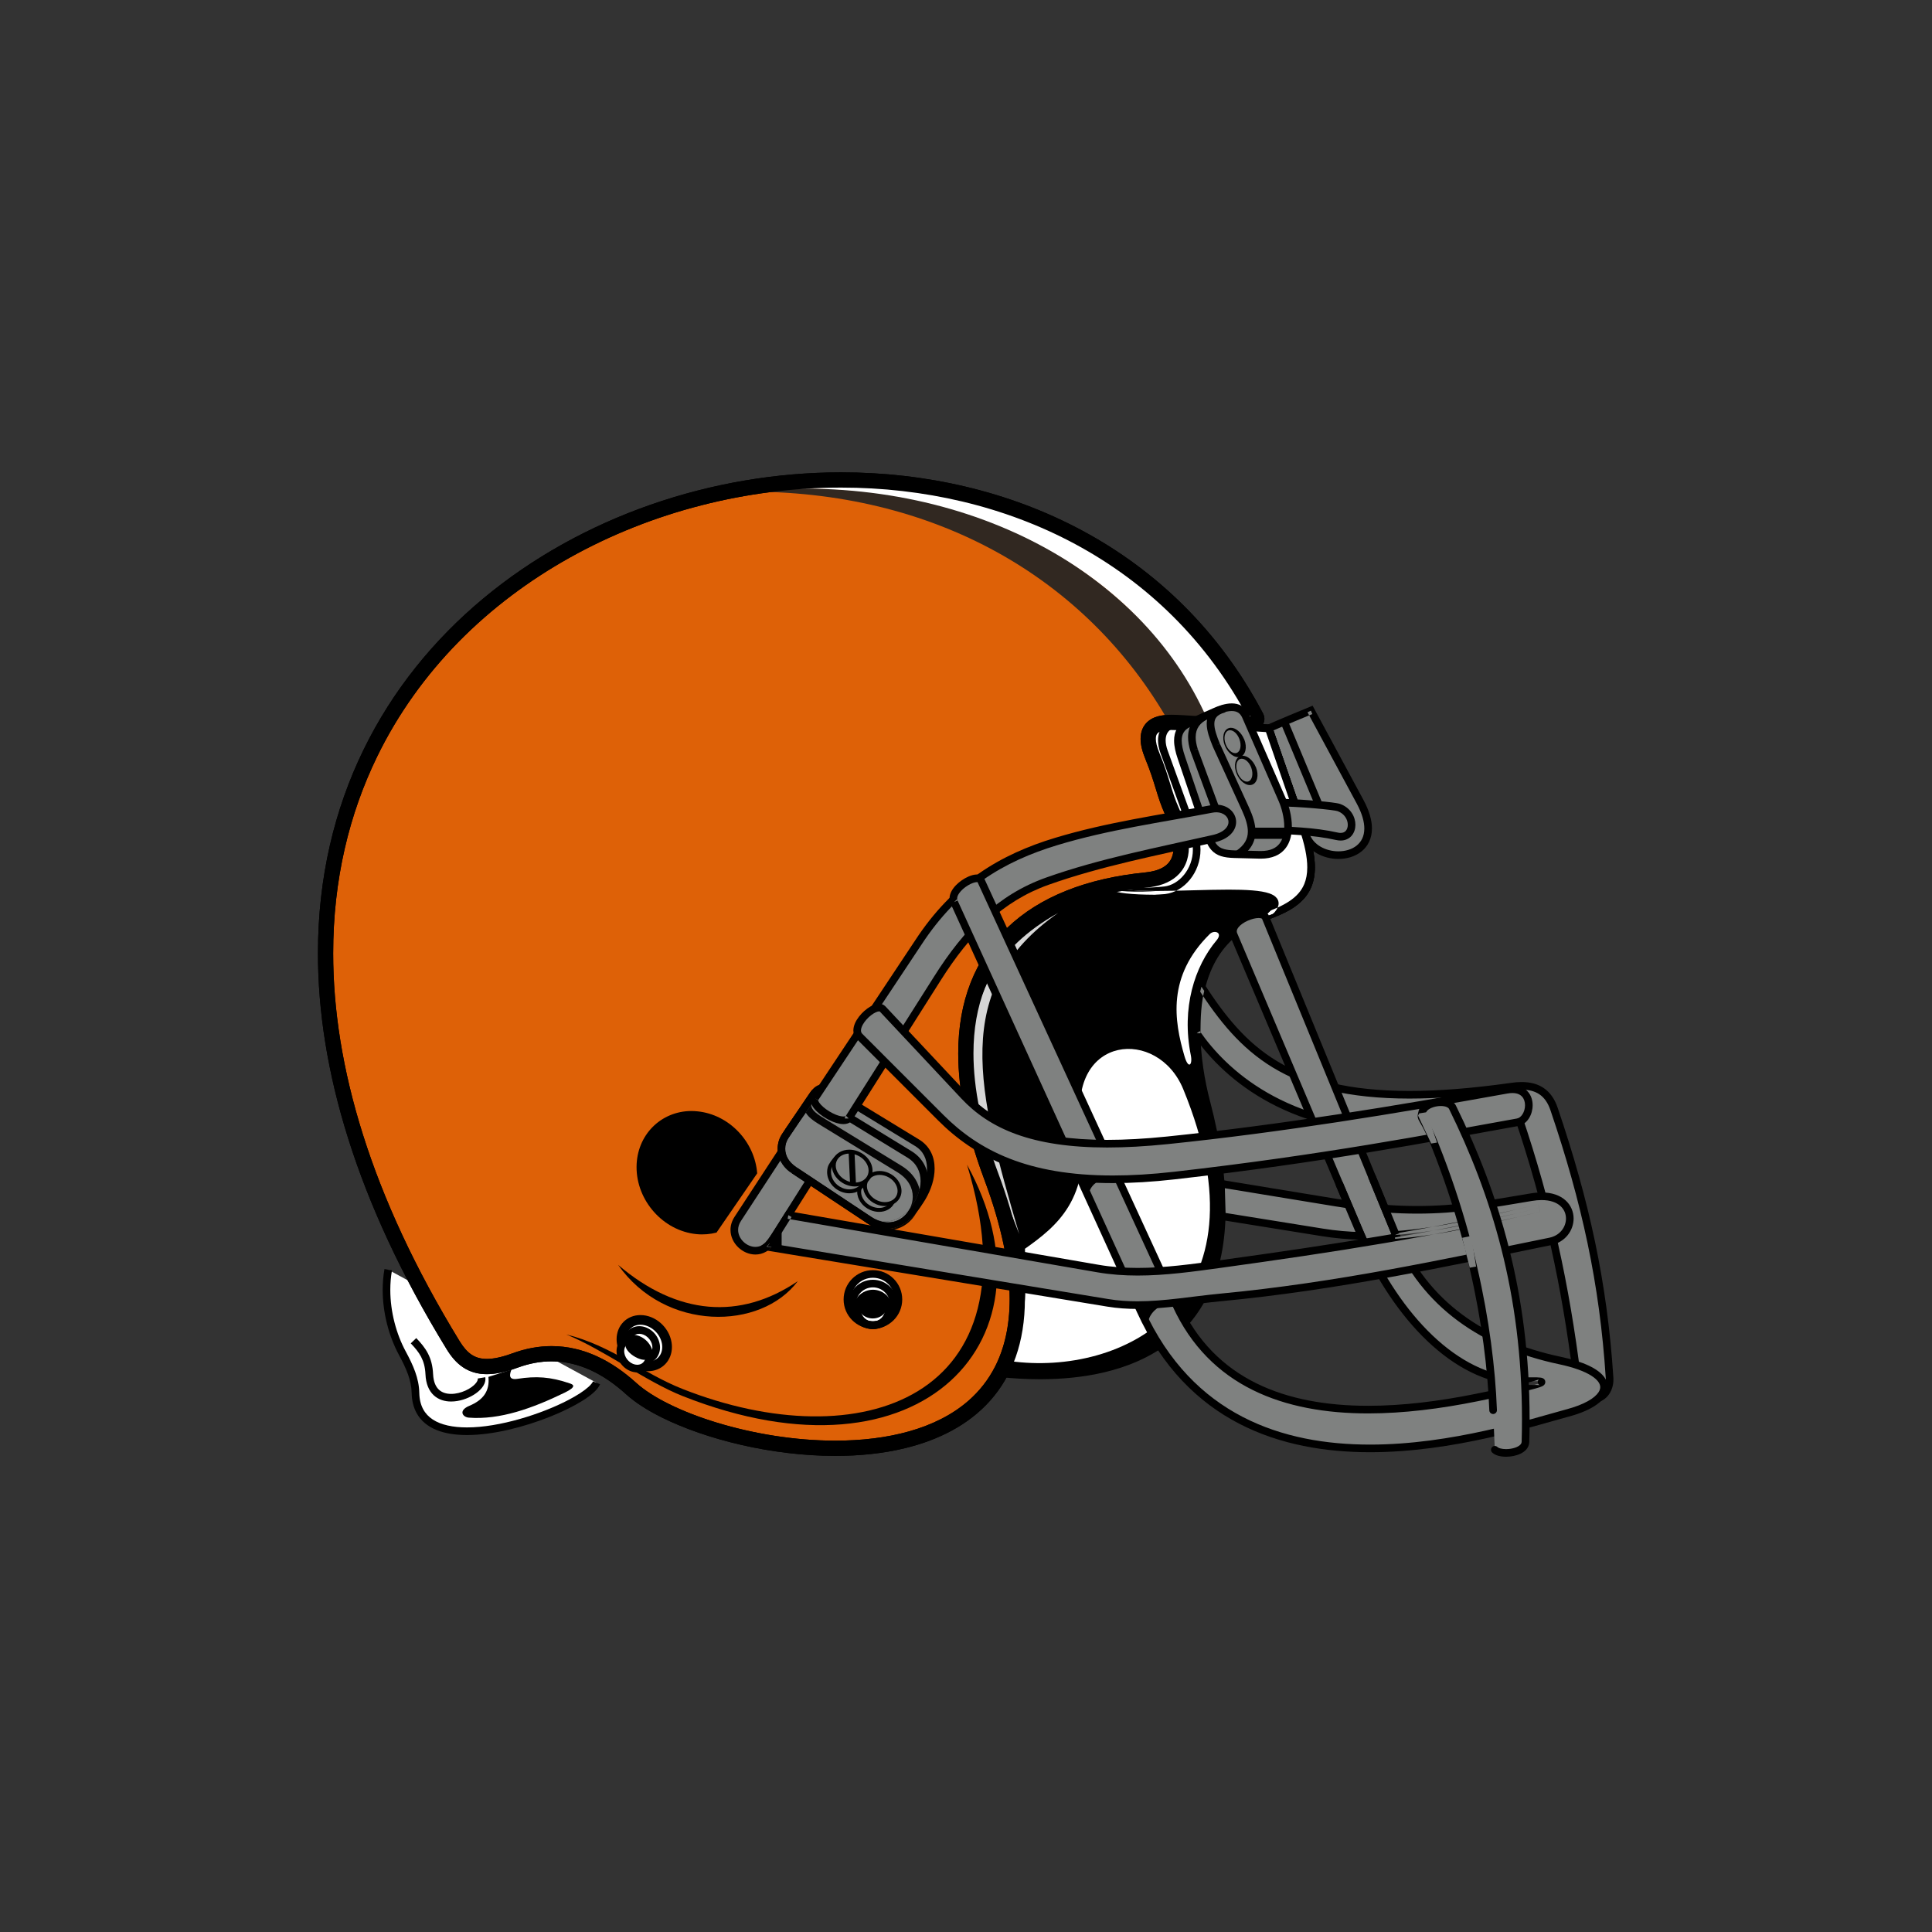 <?xml version="1.0" encoding="UTF-8" standalone="no"?>
<svg width="512px" height="512px" viewBox="0 0 512 512" version="1.1" xmlns="http://www.w3.org/2000/svg" xmlns:xlink="http://www.w3.org/1999/xlink" xmlns:sketch="http://www.bohemiancoding.com/sketch/ns">
    <rect x="0" y="0" width="512" height="512" fill="#333333" stroke="none"/>
    <!-- Generator: Sketch 3.1 (8751) - http://www.bohemiancoding.com/sketch -->
    <title>cleveland-browns</title>
    <desc>Created with Sketch.</desc>
    <defs></defs>
    <g id="Page-1" stroke="none" stroke-width="1" fill="none" fill-rule="evenodd" sketch:type="MSPage">
        <g id="cleveland-browns" sketch:type="MSArtboardGroup">
            <g id="svg" sketch:type="MSLayerGroup" transform="translate(84, 125)">
                <path d="M18.881,211.486 C17.527,219.181 19.319,227.482 22.624,233.613 C24.595,237.27 26.033,240.497 26.108,244.154 C26.535,264.964 71.225,248.403 74.089,241.454" id="Fill-1" fill="#FFFFFF" sketch:type="MSShapeGroup"></path>
                <path d="M17.886,211.311 C17.566,213.133 17.416,214.982 17.416,216.827 C17.419,223.048 19.106,229.208 21.735,234.092 C23.692,237.72 25.031,240.784 25.097,244.175 C25.139,246.176 25.567,247.912 26.344,249.371 C27.506,251.565 29.437,253.075 31.758,253.995 C34.083,254.922 36.811,255.299 39.749,255.301 C46.717,255.295 54.919,253.166 61.679,250.479 C65.058,249.134 68.069,247.648 70.39,246.192 C71.55,245.463 72.537,244.741 73.321,244.03 C74.101,243.314 74.692,242.622 75.023,241.838 L73.156,241.069 C73.028,241.397 72.623,241.94 71.963,242.535 C70.81,243.586 68.917,244.822 66.573,246.041 C59.533,249.717 48.364,253.294 39.749,253.28 C36.061,253.285 32.871,252.623 30.688,251.185 C29.592,250.466 28.735,249.565 28.126,248.422 C27.519,247.278 27.154,245.876 27.118,244.133 C27.035,240.211 25.498,236.821 23.514,233.133 C21.044,228.559 19.432,222.679 19.435,216.827 C19.435,215.092 19.577,213.358 19.875,211.662 L17.886,211.311" id="Fill-2" fill="#000000" sketch:type="MSShapeGroup"></path>
                <path d="M248.908,64.968 C250.393,67.786 241.072,67.299 233.565,66.812 C230.135,66.589 227.086,66.366 225.615,66.459 C223.29,66.605 218.024,67.146 221.372,75.283 C224.141,82.022 224.448,85.27 226.525,89.864 C232.144,102.304 227.723,107.419 219.764,108.21 C178.188,112.323 161.449,140.627 178.66,186.647 C213.727,280.173 105.488,263.159 83.269,242.989 C74.677,235.19 64.361,231.189 52.487,235.544 C43.625,238.796 39.417,236.93 36.083,231.484 C-91.564,23.081 178.365,-69.018 248.908,64.968" id="Fill-3" fill="#DE6107" sketch:type="MSShapeGroup"></path>
                <path d="M248.908,64.968 L247.122,65.91 L247.853,65.524 L247.047,65.524 C247.047,65.765 247.117,65.9 247.122,65.91 L247.853,65.524 L247.047,65.524 L248.263,65.524 L247.246,64.853 C247.133,65.013 247.041,65.298 247.047,65.524 L248.263,65.524 L247.246,64.853 L247.911,65.292 L247.447,64.633 C247.426,64.647 247.342,64.709 247.246,64.853 L247.911,65.292 L247.447,64.633 L247.521,64.738 L247.453,64.628 L247.447,64.633 L247.521,64.738 L247.453,64.628 C247.451,64.634 247.279,64.719 246.994,64.792 C246.565,64.907 245.893,65.01 245.086,65.073 C244.277,65.137 243.329,65.166 242.3,65.165 C239.687,65.166 236.567,64.982 233.694,64.795 C230.813,64.61 228.204,64.419 226.433,64.418 C226.094,64.418 225.781,64.424 225.485,64.443 L225.488,64.443 C225.015,64.473 224.373,64.52 223.657,64.653 C222.591,64.857 221.3,65.241 220.163,66.236 C219.602,66.731 219.102,67.387 218.77,68.168 C218.436,68.949 218.27,69.835 218.27,70.791 C218.273,72.315 218.671,74.018 219.504,76.052 C220.856,79.341 221.596,81.744 222.278,83.969 C222.958,86.19 223.586,88.267 224.684,90.696 C226.36,94.396 227.036,97.311 227.031,99.44 C227.03,100.622 226.833,101.558 226.511,102.32 C226.022,103.455 225.265,104.262 224.118,104.922 C222.973,105.572 221.422,106.017 219.564,106.199 C203.938,107.745 191.52,112.665 182.973,120.836 C178.703,124.916 175.428,129.802 173.239,135.39 C171.048,140.978 169.94,147.261 169.941,154.159 C169.941,163.996 172.184,175.091 176.769,187.355 C181.53,200.048 183.576,210.591 183.574,219.231 C183.573,226.422 182.168,232.288 179.747,237.081 C177.929,240.676 175.534,243.678 172.667,246.19 C168.368,249.953 162.982,252.609 156.935,254.32 C150.889,256.03 144.194,256.79 137.359,256.789 C126.6,256.791 115.497,254.909 106.031,252.03 C101.299,250.592 96.977,248.904 93.32,247.097 C89.662,245.292 86.673,243.355 84.626,241.493 C81.421,238.585 77.95,236.15 74.2,234.434 C70.455,232.718 66.421,231.73 62.167,231.732 C58.823,231.731 55.35,232.342 51.791,233.649 C48.969,234.686 46.74,235.13 45.014,235.127 C43.289,235.119 42.075,234.729 40.96,233.995 C39.851,233.257 38.819,232.09 37.804,230.429 C14.12,191.759 4.295,157.268 4.296,127.634 C4.297,108.11 8.554,90.68 15.962,75.478 C27.076,52.679 45.312,34.871 67.046,22.748 C88.774,10.627 113.988,4.214 138.922,4.216 C160.645,4.215 182.146,9.079 200.974,19.212 C219.802,29.35 235.972,44.738 247.122,65.91 L250.695,64.027 C239.172,42.135 222.371,26.137 202.886,15.655 C183.401,5.168 161.244,0.177 138.922,0.176 C104.759,0.182 70.17,11.855 44.027,33.637 C30.96,44.529 20.011,57.957 12.333,73.707 C4.655,89.455 0.257,107.522 0.258,127.634 C0.259,158.172 10.381,193.391 34.362,232.54 C35.564,234.502 36.944,236.167 38.719,237.354 C40.489,238.546 42.631,239.176 45.014,239.166 C47.417,239.164 50.075,238.578 53.182,237.441 C56.329,236.287 59.312,235.772 62.167,235.771 C65.796,235.772 69.229,236.604 72.522,238.108 C75.811,239.611 78.952,241.797 81.911,244.484 C84.364,246.707 87.637,248.791 91.531,250.717 C97.371,253.602 104.612,256.117 112.506,257.927 C120.399,259.732 128.939,260.828 137.359,260.828 C143.7,260.828 149.973,260.207 155.849,258.78 C164.654,256.641 172.613,252.673 178.385,246.199 C181.269,242.967 183.589,239.116 185.174,234.626 C186.759,230.138 187.613,225.017 187.611,219.231 C187.611,209.953 185.432,198.96 180.55,185.938 C176.091,174.02 173.977,163.378 173.978,154.159 C173.978,147.69 175.014,141.924 176.998,136.865 C179.98,129.278 185.066,123.243 192.24,118.744 C199.41,114.252 208.7,111.333 219.963,110.22 C222.961,109.917 225.697,109.059 227.786,107.257 C228.823,106.358 229.668,105.222 230.227,103.897 C230.79,102.571 231.069,101.073 231.068,99.44 C231.063,96.484 230.186,93.074 228.364,89.032 C227.386,86.868 226.823,85.023 226.138,82.787 C225.455,80.555 224.657,77.964 223.239,74.515 C222.535,72.81 222.303,71.577 222.307,70.791 C222.311,70.126 222.445,69.791 222.584,69.562 C222.692,69.389 222.821,69.258 223.012,69.126 C223.293,68.931 223.731,68.761 224.231,68.658 C224.729,68.549 225.267,68.504 225.742,68.473 L225.745,68.473 C225.917,68.463 226.152,68.456 226.433,68.456 C227.928,68.455 230.551,68.638 233.433,68.826 C236.327,69.013 239.506,69.204 242.3,69.205 C244.288,69.201 246.06,69.118 247.535,68.813 C248.277,68.65 248.956,68.455 249.641,68.023 C249.98,67.804 250.331,67.508 250.619,67.075 C250.906,66.648 251.091,66.071 251.085,65.524 C251.084,64.945 250.912,64.44 250.695,64.027 L248.908,64.968" id="Fill-4" fill="#000000" sketch:type="MSShapeGroup"></path>
                <path d="M225.845,66.503 L238.231,66.7 C217.045,26.343 173.355,-0.794 112.954,5.295 C163.496,4.775 204.004,28.101 225.845,66.504 L225.845,66.503" id="Fill-5" fill="#312821" sketch:type="MSShapeGroup"></path>
                <path d="M252.157,68.084 C253.473,67.365 263.398,63.298 263.398,63.298 L276.435,87.465 C285.008,103.362 265.207,105.202 262.084,96.319 L252.158,68.084 L252.157,68.084" id="Fill-6" fill="#7F8180" sketch:type="MSShapeGroup"></path>
                <path d="M252.157,68.084 L252.64,68.97 C252.753,68.908 253.048,68.767 253.433,68.592 C254.799,67.973 257.396,66.879 259.639,65.945 C260.761,65.478 261.796,65.049 262.552,64.738 C263.307,64.427 263.779,64.233 263.779,64.233 L263.398,63.298 L262.51,63.777 L275.546,87.945 C276.996,90.631 277.562,92.834 277.56,94.555 C277.549,96.683 276.75,98.098 275.512,99.098 C274.27,100.09 272.518,100.612 270.69,100.611 C269.047,100.612 267.363,100.19 265.99,99.396 C264.612,98.598 263.556,97.458 263.036,95.983 L252.873,67.073 L252.157,67.073 L252.157,68.084 L252.64,68.97 L252.157,68.084 L252.157,69.093 L252.158,69.093 L252.158,68.084 L251.206,68.418 L261.132,96.654 C261.831,98.648 263.265,100.159 264.981,101.146 C266.7,102.135 268.709,102.629 270.69,102.631 C272.888,102.629 275.076,102.02 276.768,100.679 C278.463,99.347 279.592,97.228 279.581,94.555 C279.578,92.391 278.883,89.881 277.324,86.986 L263.856,62.018 L263.016,62.363 C263.015,62.363 260.531,63.381 257.882,64.489 C256.556,65.044 255.19,65.621 254.068,66.106 C253.507,66.348 253.006,66.568 252.602,66.752 C252.193,66.937 251.89,67.079 251.674,67.197 L252.157,69.093 L252.157,68.084" id="Fill-7" fill="#000000" sketch:type="MSShapeGroup"></path>
                <path d="M181.077,238.933 C209.894,241.98 253.472,234.871 235.654,166.909 C231.834,152.305 229.379,125.344 250.723,118.093 C261.753,114.346 266.638,109.78 261.247,94.165 L252.228,68.042 L226.564,66.408 C221.46,66.083 219.629,69.45 221.301,74.066 L229.195,95.84 C231.829,103.109 226.812,107.895 221.301,108.522 C171.297,114.212 165.29,147.849 178.925,186.049 C186.4,206.929 188.734,224.021 181.077,238.933" id="Fill-8" fill="#000000" sketch:type="MSShapeGroup"></path>
                <path d="M181.077,238.933 L180.971,239.936 C184.354,240.295 187.938,240.514 191.609,240.514 C203.007,240.51 215.256,238.412 224.75,231.652 C229.493,228.273 233.529,223.718 236.357,217.729 C239.187,211.742 240.814,204.336 240.812,195.247 C240.812,187.133 239.52,177.676 236.629,166.653 C235.287,161.519 234.114,154.819 234.115,148.047 C234.113,141.925 235.075,135.752 237.665,130.605 C240.261,125.457 244.424,121.309 251.047,119.05 C255.081,117.675 258.388,116.187 260.763,113.97 C261.948,112.862 262.886,111.563 263.514,110.045 C264.142,108.527 264.459,106.801 264.459,104.841 C264.457,101.821 263.72,98.239 262.201,93.834 L252.963,67.077 L226.627,65.399 C226.38,65.384 226.138,65.375 225.9,65.375 C224.009,65.373 222.431,65.884 221.325,66.905 C220.216,67.922 219.683,69.394 219.69,70.984 C219.69,72.061 219.918,73.21 220.352,74.41 L228.247,96.184 C228.707,97.459 228.908,98.624 228.908,99.681 C228.902,101.945 228.007,103.736 226.591,105.085 C225.177,106.428 223.22,107.289 221.188,107.519 C203.381,109.543 190.959,115.104 182.988,123.273 C175.013,131.442 171.595,142.156 171.601,154.171 C171.603,164.167 173.943,175.094 177.974,186.388 C182.235,198.285 184.79,208.894 184.788,218.485 C184.787,225.651 183.373,232.247 180.179,238.471 L179.507,239.781 L180.971,239.936 L181.077,238.933 L181.976,239.393 C185.329,232.867 186.81,225.916 186.808,218.485 C186.806,208.532 184.173,197.719 179.876,185.708 C175.898,174.57 173.62,163.851 173.621,154.171 C173.626,142.52 176.893,132.419 184.434,124.684 C191.977,116.951 203.901,111.519 221.415,109.525 C223.854,109.247 226.204,108.231 227.98,106.552 C229.755,104.88 230.932,102.504 230.927,99.681 C230.927,98.369 230.677,96.966 230.144,95.496 L222.251,73.721 C221.88,72.699 221.709,71.771 221.709,70.984 C221.716,69.807 222.064,68.978 222.695,68.389 C223.33,67.803 224.352,67.398 225.9,67.395 C226.092,67.395 226.292,67.403 226.5,67.416 L251.493,69.008 L260.293,94.495 C261.769,98.768 262.441,102.156 262.439,104.841 C262.439,106.587 262.161,108.032 261.648,109.273 C260.878,111.125 259.576,112.562 257.689,113.825 C255.807,115.085 253.345,116.138 250.398,117.138 C243.282,119.545 238.636,124.15 235.859,129.698 C233.075,135.248 232.097,141.719 232.095,148.047 C232.097,155.051 233.299,161.893 234.678,167.164 C237.533,178.057 238.793,187.349 238.793,195.247 C238.793,204.098 237.213,211.193 234.532,216.866 C230.506,225.371 224.006,230.737 216.371,234.033 C208.739,237.323 199.975,238.495 191.609,238.494 C188.019,238.494 184.502,238.279 181.184,237.927 L181.077,238.933 L181.976,239.393 L181.077,238.933" id="Fill-9" fill="#000000" sketch:type="MSShapeGroup"></path>
                <path d="M235.894,65.499 L248.192,65.517 C229.222,25.667 177.112,-6.495 114.041,5.187 C169.679,-0.141 218.112,25.068 235.894,65.499" id="Fill-10" fill="#FFFFFF" sketch:type="MSShapeGroup"></path>
                <path d="M250.723,118.093 C261.753,114.346 266.638,109.781 261.247,94.166 L252.228,68.043 L226.564,66.409 C221.46,66.084 219.629,69.45 221.301,74.066 L229.195,95.841 C231.829,103.111 226.812,107.895 221.301,108.523 C217.074,109.003 213.164,109.684 209.551,110.55 C218.004,115.301 266.438,106.589 250.723,118.093" id="Fill-11" fill="#FFFFFF" sketch:type="MSShapeGroup"></path>
                <path d="M250.723,118.093 L251.047,119.05 C255.081,117.675 258.388,116.188 260.763,113.97 C261.948,112.862 262.886,111.564 263.514,110.046 C264.142,108.528 264.459,106.802 264.459,104.842 C264.457,101.822 263.72,98.24 262.201,93.836 L252.963,67.078 L226.627,65.4 C226.38,65.385 226.137,65.376 225.899,65.376 C224.008,65.374 222.431,65.885 221.325,66.906 C220.216,67.924 219.683,69.394 219.69,70.984 C219.69,72.061 219.918,73.21 220.352,74.41 L228.247,96.185 C228.707,97.46 228.908,98.625 228.908,99.681 C228.902,101.945 228.007,103.736 226.591,105.086 C225.177,106.428 223.22,107.289 221.187,107.52 C216.924,108.003 212.972,108.692 209.315,109.568 L206.809,110.168 L209.056,111.431 C210.414,112.181 212.296,112.557 214.615,112.807 C216.93,113.048 219.668,113.128 222.616,113.128 C228.749,113.127 235.79,112.782 241.604,112.783 C245.057,112.781 248.084,112.907 250.153,113.278 C251.184,113.457 251.974,113.711 252.401,113.962 C252.617,114.084 252.734,114.199 252.78,114.264 L252.828,114.398 C252.828,114.447 252.815,114.547 252.739,114.71 C252.629,114.954 252.373,115.321 251.942,115.757 C251.511,116.196 250.908,116.706 250.126,117.279 L251.047,119.05 L250.723,118.093 L251.32,118.908 C252.444,118.084 253.279,117.347 253.87,116.636 C254.165,116.279 254.401,115.927 254.571,115.559 C254.742,115.193 254.847,114.803 254.848,114.398 C254.851,113.921 254.685,113.445 254.416,113.079 C253.934,112.433 253.249,112.07 252.452,111.779 C251.25,111.355 249.706,111.116 247.865,110.964 C246.027,110.815 243.903,110.762 241.604,110.762 C235.717,110.763 228.677,111.108 222.616,111.108 C219.706,111.108 217.022,111.028 214.825,110.797 C212.633,110.575 210.91,110.168 210.045,109.669 L209.551,110.55 L209.786,111.532 C213.356,110.677 217.226,110.003 221.415,109.526 C223.854,109.247 226.204,108.231 227.98,106.552 C229.755,104.88 230.932,102.504 230.927,99.681 C230.927,98.369 230.677,96.967 230.144,95.497 L222.251,73.721 C221.88,72.699 221.709,71.771 221.709,70.984 C221.716,69.807 222.064,68.979 222.695,68.389 C223.33,67.804 224.351,67.4 225.899,67.396 C226.092,67.396 226.292,67.404 226.5,67.417 L251.493,69.008 L260.293,94.496 C261.769,98.769 262.441,102.157 262.439,104.842 C262.439,106.588 262.161,108.033 261.648,109.273 C260.878,111.126 259.577,112.562 257.689,113.825 C255.807,115.085 253.345,116.138 250.398,117.138 L250.723,118.093 L251.32,118.908 L250.723,118.093" id="Fill-12" fill="#000000" sketch:type="MSShapeGroup"></path>
                <path d="M250.723,118.093 C261.753,114.346 266.638,109.781 261.247,94.166 L252.228,68.043 L229.764,66.612 C224.66,66.288 222.829,69.655 224.502,74.27 L232.395,96.044 C235.03,103.314 230.183,110.299 224.671,110.927 C220.446,111.408 212.994,111.545 209.551,110.55 C218.004,115.301 266.438,106.589 250.723,118.093" id="Fill-13" fill="#FFFFFF" sketch:type="MSShapeGroup"></path>
                <path d="M250.723,118.093 L251.047,119.05 C255.081,117.675 258.388,116.188 260.763,113.97 C261.948,112.862 262.886,111.564 263.514,110.046 C264.142,108.528 264.459,106.802 264.459,104.842 C264.457,101.822 263.72,98.24 262.201,93.836 L252.963,67.078 L229.828,65.604 C229.58,65.588 229.338,65.58 229.1,65.58 C227.209,65.578 225.632,66.088 224.525,67.109 C223.417,68.127 222.883,69.597 222.89,71.189 C222.89,72.265 223.119,73.414 223.552,74.614 L231.447,96.388 C231.914,97.682 232.124,98.956 232.124,100.18 C232.126,102.733 231.205,105.074 229.786,106.824 C228.367,108.577 226.465,109.709 224.556,109.924 C222.669,110.139 220.078,110.286 217.52,110.285 C216.01,110.285 214.508,110.234 213.172,110.119 C211.836,110.005 210.658,109.82 209.831,109.579 L209.056,111.431 C210.414,112.181 212.296,112.557 214.615,112.807 C216.93,113.048 219.668,113.128 222.616,113.128 C228.749,113.127 235.79,112.782 241.604,112.783 C245.057,112.781 248.084,112.907 250.153,113.278 C251.184,113.457 251.974,113.711 252.401,113.962 C252.617,114.084 252.734,114.199 252.78,114.264 L252.828,114.398 C252.828,114.447 252.815,114.547 252.739,114.71 C252.629,114.954 252.373,115.321 251.942,115.757 C251.511,116.196 250.908,116.706 250.126,117.279 L251.047,119.05 L250.723,118.093 L251.32,118.908 C252.444,118.084 253.279,117.347 253.87,116.636 C254.165,116.279 254.401,115.927 254.571,115.559 C254.742,115.193 254.847,114.803 254.848,114.398 C254.851,113.921 254.685,113.445 254.416,113.079 C253.934,112.433 253.249,112.07 252.452,111.779 C251.25,111.355 249.706,111.116 247.865,110.964 C246.027,110.815 243.903,110.762 241.604,110.762 C235.717,110.763 228.677,111.108 222.616,111.108 C219.706,111.108 217.022,111.028 214.825,110.797 C212.633,110.575 210.91,110.168 210.045,109.669 L209.551,110.55 L209.27,111.521 C210.308,111.819 211.582,112.007 212.997,112.132 C214.413,112.253 215.964,112.305 217.52,112.307 C220.157,112.305 222.799,112.157 224.786,111.93 C227.324,111.637 229.655,110.193 231.354,108.097 C233.055,105.999 234.142,103.22 234.143,100.18 C234.143,98.725 233.894,97.213 233.344,95.7 L225.451,73.926 C225.08,72.904 224.908,71.976 224.908,71.189 C224.916,70.011 225.264,69.183 225.895,68.594 C226.53,68.008 227.552,67.603 229.1,67.601 C229.292,67.601 229.492,67.606 229.7,67.62 L251.493,69.008 L260.293,94.496 C261.769,98.769 262.441,102.157 262.439,104.842 C262.439,106.588 262.161,108.033 261.648,109.273 C260.878,111.126 259.577,112.562 257.689,113.825 C255.807,115.085 253.345,116.138 250.398,117.138 L250.723,118.093 L251.32,118.908 L250.723,118.093" id="Fill-14" fill="#000000" sketch:type="MSShapeGroup"></path>
                <path d="M196.419,116.935 C162.808,135.735 172.691,168.156 186.101,202.043 C175.055,164.231 167.75,136.989 196.419,116.935" id="Fill-15" fill="#D6D6D6" sketch:type="MSShapeGroup"></path>
                <path d="M92.7,230.943 C93.255,234.342 91.032,237.098 87.738,237.098 C84.441,237.098 81.323,234.342 80.773,230.943 C80.216,227.544 82.439,224.79 85.735,224.79 C89.031,224.79 92.15,227.545 92.7,230.943" id="Fill-16" fill="#FFFFFF" sketch:type="MSShapeGroup"></path>
                <path d="M92.7,230.943 L91.435,231.149 C91.48,231.433 91.503,231.707 91.503,231.971 C91.5,233.119 91.099,234.061 90.45,234.73 C89.796,235.397 88.893,235.81 87.738,235.816 C86.452,235.818 85.129,235.268 84.075,234.334 C83.019,233.402 82.259,232.111 82.039,230.738 L82.039,230.736 C81.993,230.451 81.97,230.175 81.97,229.911 C81.973,228.764 82.374,227.824 83.022,227.155 C83.675,226.49 84.579,226.077 85.735,226.072 C87.021,226.069 88.344,226.62 89.397,227.553 C90.454,228.485 91.215,229.775 91.435,231.148 L92.7,230.943 L93.966,230.738 C93.637,228.712 92.562,226.926 91.096,225.63 C89.63,224.336 87.745,223.51 85.735,223.507 C83.937,223.502 82.317,224.196 81.184,225.365 C80.048,226.53 79.403,228.15 79.405,229.911 C79.405,230.318 79.439,230.732 79.508,231.151 L79.508,231.148 C79.837,233.174 80.912,234.96 82.377,236.256 C83.842,237.55 85.727,238.377 87.738,238.38 C89.536,238.386 91.157,237.69 92.289,236.519 C93.425,235.354 94.07,233.733 94.068,231.971 C94.068,231.566 94.035,231.154 93.966,230.737 L92.7,230.943" id="Fill-17" fill="#000000" sketch:type="MSShapeGroup"></path>
                <path d="M251.472,88.003 C252.522,87.092 269.186,88.411 270.839,89.018 C275.657,90.786 275.091,97.7 270.33,96.631 C263.905,95.19 257.914,95.192 251.556,94.77 L251.472,88.002 L251.472,88.003" id="Fill-18" fill="#7F8180" sketch:type="MSShapeGroup"></path>
                <path d="M251.472,88.003 L252.133,88.766 L251.781,88.358 L251.981,88.865 C251.987,88.861 252.032,88.85 252.133,88.766 L251.781,88.358 L251.981,88.865 L251.992,88.862 C252.074,88.832 252.416,88.774 252.866,88.747 C253.319,88.716 253.901,88.701 254.567,88.702 C257.101,88.701 260.844,88.916 264.088,89.189 C265.71,89.325 267.21,89.476 268.371,89.619 C268.952,89.691 269.448,89.761 269.824,89.824 C270.192,89.885 270.472,89.955 270.491,89.966 C271.433,90.313 272.089,90.874 272.53,91.523 C272.969,92.171 273.179,92.913 273.178,93.581 C273.179,94.229 272.982,94.785 272.676,95.143 C272.363,95.499 271.97,95.723 271.281,95.733 C271.067,95.733 270.824,95.707 270.55,95.646 C263.991,94.177 257.935,94.184 251.623,93.763 L251.556,94.77 L252.566,94.758 L252.481,87.989 L250.462,88.002 L250.462,90.216 L252.133,88.766 L251.472,88.003 L252.481,88.002 L251.472,88.002 L250.462,88.014 L250.559,95.717 L251.489,95.779 C257.892,96.201 263.819,96.204 270.109,97.617 C270.513,97.707 270.905,97.753 271.281,97.753 C272.492,97.762 273.553,97.251 274.219,96.448 C274.89,95.649 275.197,94.624 275.198,93.581 C275.197,92.501 274.87,91.38 274.203,90.391 C273.537,89.403 272.52,88.557 271.186,88.069 C270.891,87.965 270.591,87.908 270.161,87.832 C268.694,87.585 265.969,87.303 263.005,87.075 C260.046,86.849 256.877,86.681 254.567,86.681 C253.717,86.681 252.985,86.703 252.397,86.758 C252.103,86.786 251.844,86.821 251.604,86.876 C251.359,86.944 251.142,86.975 250.81,87.24 L251.472,88.003 L252.481,88.003 L251.472,88.003" id="Fill-19" fill="#000000" sketch:type="MSShapeGroup"></path>
                <path d="M187.624,205.935 C187.926,215.462 188.396,224.946 183.734,235.714 C213.209,239.798 253.009,220.64 229.57,163.635 C222.833,147.253 199.253,149.285 202.507,172.941 C205.233,192.749 195.937,200.045 187.623,205.935 L187.624,205.935" id="Fill-20" fill="#FFFFFF" sketch:type="MSShapeGroup"></path>
                <path d="M99.198,169.427 C91.127,169.469 84.753,175.783 84.695,184.204 C84.635,193.183 91.754,201.191 100.59,202.058 C102.445,202.241 104.226,202.072 105.889,201.643 L116.663,185.949 C116.017,177.515 109.191,170.337 100.827,169.517 C100.275,169.463 99.738,169.425 99.198,169.427" id="Fill-21" fill="#000000" sketch:type="MSShapeGroup"></path>
                <path d="M66.067,228.644 C75.928,232.646 87.207,241.125 96.904,244.965 C160.607,270.184 197.455,229.413 172.268,183.658 C191.28,245.859 143.788,261.577 96.893,243.092 C86.213,238.883 78.108,231.605 66.068,228.644 L66.067,228.644" id="Fill-22" fill="#000000" sketch:type="MSShapeGroup"></path>
                <path d="M79.82,210.218 C92.271,227.923 117.603,227.626 127.421,214.525 C112.139,224.893 95.502,223.601 79.82,210.218" id="Fill-23" fill="#000000" sketch:type="MSShapeGroup"></path>
                <path d="M53.103,240.408 C58.05,239.645 61.849,239.843 67.035,241.626 C67.812,241.896 69.047,242.411 65.642,244.068 C57.143,248.201 48.486,251.333 40.215,250.688 C38.676,250.568 37.329,248.836 40.388,247.552 C44.028,246.025 45.823,243.681 45.439,239.886 L51.535,237.97 C51.124,239.029 50.552,240.801 53.103,240.409 L53.103,240.408" id="Fill-24" fill="#000000" sketch:type="MSShapeGroup"></path>
                <path d="M24.855,231.002 C26.016,232.214 26.94,233.314 27.596,234.571 C28.251,235.83 28.663,237.262 28.756,239.235 C28.865,241.725 29.666,243.582 30.957,244.772 C32.245,245.965 33.918,246.42 35.557,246.418 C37.698,246.412 39.856,245.682 41.554,244.633 C42.404,244.106 43.139,243.496 43.694,242.807 C44.242,242.122 44.639,241.334 44.644,240.441 C44.644,240.286 44.631,240.131 44.606,239.977 L42.614,240.316 L42.625,240.441 C42.631,240.683 42.493,241.083 42.121,241.541 C41.574,242.228 40.561,242.978 39.368,243.514 C38.175,244.058 36.805,244.4 35.557,244.397 C34.268,244.395 33.151,244.052 32.328,243.29 C31.508,242.527 30.877,241.274 30.773,239.143 C30.674,236.93 30.182,235.155 29.385,233.636 C28.591,232.115 27.521,230.866 26.312,229.605 L24.855,231.002" id="Fill-25" fill="#000000" sketch:type="MSShapeGroup"></path>
                <path d="M238.403,124.196 C240.174,122.094 237.791,121.359 236.61,122.52 C225.255,133.706 227.132,145.469 229.914,154.944 C230.966,158.531 232.08,157.146 231.587,154.705 C229.041,142.098 232.586,131.105 238.403,124.196" id="Fill-26" fill="#FFFFFF" sketch:type="MSShapeGroup"></path>
                <path d="M248.908,64.968 L247.122,65.91 L247.853,65.524 L247.047,65.524 C247.047,65.765 247.117,65.9 247.122,65.91 L247.853,65.524 L247.047,65.524 L248.263,65.524 L247.246,64.853 C247.133,65.013 247.041,65.298 247.047,65.524 L248.263,65.524 L247.246,64.853 L247.911,65.292 L247.447,64.633 C247.426,64.647 247.342,64.709 247.246,64.853 L247.911,65.292 L247.447,64.633 L247.521,64.738 L247.453,64.628 L247.447,64.633 L247.521,64.738 L247.453,64.628 C247.451,64.634 247.279,64.719 246.994,64.792 C246.565,64.907 245.893,65.01 245.086,65.073 C244.277,65.137 243.329,65.166 242.3,65.165 C239.687,65.166 236.567,64.982 233.694,64.795 C230.813,64.61 228.204,64.419 226.433,64.418 C226.094,64.418 225.781,64.424 225.485,64.443 L225.488,64.443 C225.015,64.473 224.373,64.52 223.657,64.653 C222.591,64.857 221.3,65.241 220.163,66.236 C219.602,66.731 219.102,67.387 218.77,68.168 C218.436,68.949 218.27,69.835 218.27,70.791 C218.273,72.315 218.671,74.018 219.504,76.052 C220.856,79.341 221.596,81.744 222.278,83.969 C222.958,86.19 223.586,88.267 224.684,90.696 C226.36,94.396 227.036,97.311 227.031,99.44 C227.03,100.622 226.833,101.558 226.511,102.32 C226.022,103.455 225.265,104.262 224.118,104.922 C222.973,105.572 221.422,106.017 219.564,106.199 C203.938,107.745 191.52,112.665 182.973,120.836 C178.703,124.916 175.428,129.802 173.239,135.39 C171.048,140.978 169.94,147.261 169.941,154.159 C169.941,163.996 172.184,175.091 176.769,187.355 C181.53,200.048 183.576,210.591 183.574,219.231 C183.573,226.422 182.168,232.288 179.747,237.081 C177.929,240.676 175.534,243.678 172.667,246.19 C168.368,249.953 162.982,252.609 156.935,254.32 C150.889,256.03 144.194,256.79 137.359,256.789 C126.6,256.791 115.497,254.909 106.031,252.03 C101.299,250.592 96.977,248.904 93.32,247.097 C89.662,245.292 86.673,243.355 84.626,241.493 C81.421,238.585 77.95,236.15 74.2,234.434 C70.455,232.718 66.421,231.73 62.167,231.732 C58.823,231.731 55.35,232.342 51.791,233.649 C48.969,234.686 46.74,235.13 45.014,235.127 C43.289,235.119 42.075,234.729 40.96,233.995 C39.851,233.257 38.819,232.09 37.804,230.429 C14.12,191.759 4.295,157.268 4.296,127.634 C4.297,108.11 8.554,90.68 15.962,75.478 C27.076,52.679 45.312,34.871 67.046,22.748 C88.774,10.627 113.988,4.214 138.922,4.216 C160.645,4.215 182.146,9.079 200.974,19.212 C219.802,29.35 235.972,44.738 247.122,65.91 L250.695,64.027 C239.172,42.135 222.371,26.137 202.886,15.655 C183.401,5.168 161.244,0.177 138.922,0.176 C104.759,0.182 70.17,11.855 44.027,33.637 C30.96,44.529 20.011,57.957 12.333,73.707 C4.655,89.455 0.257,107.522 0.258,127.634 C0.259,158.172 10.381,193.391 34.362,232.54 C35.564,234.502 36.944,236.167 38.719,237.354 C40.489,238.546 42.631,239.176 45.014,239.166 C47.417,239.164 50.075,238.578 53.182,237.441 C56.329,236.287 59.312,235.772 62.167,235.771 C65.796,235.772 69.229,236.604 72.522,238.108 C75.811,239.611 78.952,241.797 81.911,244.484 C84.364,246.707 87.637,248.791 91.531,250.717 C97.371,253.602 104.612,256.117 112.506,257.927 C120.399,259.732 128.939,260.828 137.359,260.828 C143.7,260.828 149.973,260.207 155.849,258.78 C164.654,256.641 172.613,252.673 178.385,246.199 C181.269,242.967 183.589,239.116 185.174,234.626 C186.759,230.138 187.613,225.017 187.611,219.231 C187.611,209.953 185.432,198.96 180.55,185.938 C176.091,174.02 173.977,163.378 173.978,154.159 C173.978,147.69 175.014,141.924 176.998,136.865 C179.98,129.278 185.066,123.243 192.24,118.744 C199.41,114.252 208.7,111.333 219.963,110.22 C222.961,109.917 225.697,109.059 227.786,107.257 C228.823,106.358 229.668,105.222 230.227,103.897 C230.79,102.571 231.069,101.073 231.068,99.44 C231.063,96.484 230.186,93.074 228.364,89.032 C227.386,86.868 226.823,85.023 226.138,82.787 C225.455,80.555 224.657,77.964 223.239,74.515 C222.535,72.81 222.303,71.577 222.307,70.791 C222.311,70.126 222.445,69.791 222.584,69.562 C222.692,69.389 222.821,69.258 223.012,69.126 C223.293,68.931 223.731,68.761 224.231,68.658 C224.729,68.549 225.267,68.504 225.742,68.473 L225.745,68.473 C225.917,68.463 226.152,68.456 226.433,68.456 C227.928,68.455 230.551,68.638 233.433,68.826 C236.327,69.013 239.506,69.204 242.3,69.205 C244.288,69.201 246.06,69.118 247.535,68.813 C248.277,68.65 248.956,68.455 249.641,68.023 C249.98,67.804 250.331,67.508 250.619,67.075 C250.906,66.648 251.091,66.071 251.085,65.524 C251.084,64.945 250.912,64.44 250.695,64.027 L248.908,64.968" id="Fill-27" fill="#000000" sketch:type="MSShapeGroup"></path>
                <path d="M234.389,136.478 C247.839,157.171 262.861,170.585 316.673,162.958 C322.301,162.16 326.091,163.744 327.836,168.88 C336.167,193.404 340.93,215.035 342.549,240.112 C342.962,246.445 335.026,248.739 333.924,239.943 C330.885,215.684 326.232,194.113 318.363,170.91 C265.401,183.283 241.829,161.441 233.12,148.83 C233.155,144.712 233.25,140.596 234.389,136.478" id="Fill-28" fill="#7F8180" sketch:type="MSShapeGroup"></path>
                <path d="M234.389,136.478 L233.543,137.028 C238.994,145.415 244.774,152.729 253.345,157.922 C261.914,163.116 273.197,166.134 289.523,166.132 C297.36,166.131 306.366,165.438 316.815,163.958 C317.682,163.834 318.494,163.773 319.25,163.773 C321.22,163.774 322.774,164.19 324.003,165.036 C325.229,165.886 326.194,167.198 326.88,169.204 C335.19,193.67 339.927,215.191 341.542,240.177 C341.551,240.315 341.555,240.451 341.555,240.584 C341.554,241.921 341.118,242.959 340.506,243.661 C339.891,244.365 339.111,244.718 338.373,244.717 C337.697,244.712 337.02,244.447 336.377,243.711 C335.74,242.975 335.164,241.724 334.926,239.817 C331.881,215.505 327.212,193.854 319.319,170.586 L319.025,169.719 L318.133,169.927 C307.165,172.489 297.482,173.571 288.952,173.571 C272.748,173.569 260.706,169.674 251.852,164.573 C242.999,159.472 237.33,153.148 233.95,148.256 L233.12,148.83 L234.13,148.838 C234.162,144.729 234.265,140.71 235.363,136.746 L234.389,136.478 L233.543,137.028 L234.389,136.478 L233.416,136.209 C232.235,140.482 232.147,144.695 232.111,148.821 L232.108,149.14 L232.289,149.404 C235.804,154.495 241.687,161.046 250.844,166.324 C260,171.603 272.426,175.593 288.952,175.591 C297.652,175.591 307.49,174.488 318.593,171.894 L318.363,170.91 L317.407,171.235 C325.253,194.372 329.89,215.862 332.922,240.068 C333.197,242.255 333.874,243.897 334.847,245.03 C335.815,246.164 337.105,246.745 338.373,246.738 C339.762,246.737 341.077,246.079 342.027,244.99 C342.98,243.899 343.576,242.367 343.575,240.584 C343.575,240.407 343.569,240.228 343.557,240.046 C341.933,214.88 337.144,193.137 328.792,168.554 C328.013,166.251 326.795,164.506 325.149,163.374 C323.504,162.238 321.499,161.751 319.25,161.752 C318.384,161.752 317.479,161.823 316.531,161.958 C306.156,163.429 297.241,164.112 289.523,164.112 C273.433,164.109 262.573,161.15 254.391,156.194 C246.208,151.236 240.632,144.229 235.236,135.927 L234.014,134.047 L233.416,136.209 L234.389,136.478" id="Fill-29" fill="#000000" sketch:type="MSShapeGroup"></path>
                <path d="M229.06,75.736 C227.716,71.764 227.478,68.31 231.09,66.683 L237.857,63.639 C240.631,62.389 244.582,61.242 246.145,64.822 L255.785,86.903 C257.944,91.847 259.307,101.783 249.78,101.539 L243.184,101.369 C238.277,101.244 237.232,99.834 235.658,95.193 L229.06,75.736" id="Fill-30" fill="#7F8180" sketch:type="MSShapeGroup"></path>
                <path d="M229.06,75.736 L230.016,75.411 C229.489,73.86 229.16,72.425 229.163,71.256 C229.164,70.392 229.332,69.689 229.681,69.108 C230.032,68.529 230.577,68.025 231.505,67.604 L238.271,64.56 C239.591,63.959 241.173,63.422 242.437,63.429 C243.077,63.43 243.615,63.555 244.06,63.817 C244.503,64.082 244.894,64.488 245.219,65.226 L254.86,87.307 C255.653,89.115 256.343,91.712 256.339,94.07 C256.341,95.884 255.938,97.516 255.027,98.635 C254.568,99.199 253.984,99.658 253.193,99.994 C252.404,100.327 251.399,100.532 250.121,100.532 C250.017,100.532 249.911,100.531 249.803,100.529 L243.21,100.36 C242.031,100.33 241.12,100.221 240.426,100.03 C239.383,99.732 238.824,99.331 238.256,98.564 C237.695,97.793 237.193,96.585 236.614,94.869 L230.016,75.411 L229.06,75.736 L228.104,76.06 L234.702,95.518 C235.102,96.695 235.473,97.692 235.906,98.554 C236.231,99.198 236.593,99.77 237.035,100.266 C237.695,101.01 238.542,101.553 239.551,101.876 C240.562,102.203 241.726,102.341 243.159,102.379 L249.753,102.548 C249.878,102.551 250.001,102.553 250.121,102.553 C251.613,102.553 252.895,102.312 253.979,101.855 C255.609,101.173 256.754,99.981 257.427,98.595 C258.107,97.207 258.358,95.641 258.36,94.07 C258.354,91.332 257.602,88.549 256.711,86.498 L247.07,64.418 C246.612,63.358 245.916,62.563 245.086,62.077 C244.257,61.588 243.336,61.409 242.437,61.409 C240.651,61.417 238.886,62.073 237.442,62.718 L230.676,65.762 C229.452,66.309 228.529,67.099 227.95,68.067 C227.368,69.033 227.143,70.133 227.144,71.256 C227.146,72.787 227.543,74.398 228.104,76.06 L229.06,75.736" id="Fill-31" fill="#000000" sketch:type="MSShapeGroup"></path>
                <path d="M235.413,63.647 C234.016,64.275 232.86,65.137 232.06,66.277 C231.257,67.414 230.846,68.808 230.849,70.365 C230.849,71.508 231.062,72.746 231.48,74.091 L231.488,74.115 L238.263,92.497 L240.157,91.799 L233.391,73.441 L232.444,73.79 L233.409,73.49 C233.037,72.296 232.867,71.256 232.868,70.365 C232.871,69.147 233.168,68.218 233.712,67.438 C234.258,66.66 235.086,66.01 236.241,65.49 L235.413,63.647" id="Fill-32" fill="#000000" sketch:type="MSShapeGroup"></path>
                <path d="M126.292,181.593 C123.591,179.869 123.361,177.337 124.939,174.825 L131.471,165.158 C133.163,162.655 134.714,163.017 137.391,164.648 L159.041,177.848 C169.143,184.005 155.979,204.712 146.356,198.319 L126.294,181.593 L126.292,181.593" id="Fill-33" fill="#7F8180" sketch:type="MSShapeGroup"></path>
                <path d="M126.292,181.593 L126.835,180.742 C126.138,180.296 125.675,179.819 125.384,179.341 C125.096,178.861 124.967,178.376 124.964,177.84 C124.963,177.109 125.226,176.264 125.793,175.362 L124.939,174.825 L125.774,175.39 L132.308,165.723 C132.692,165.156 133.037,164.805 133.321,164.615 C133.61,164.426 133.823,164.367 134.112,164.362 C134.39,164.361 134.754,164.44 135.217,164.633 C135.68,164.824 136.231,165.123 136.865,165.511 L158.515,178.71 C159.648,179.402 160.413,180.267 160.919,181.272 C161.424,182.274 161.665,183.431 161.665,184.685 C161.675,187.711 160.216,191.261 158.01,193.976 C156.911,195.335 155.633,196.486 154.302,197.283 C152.968,198.081 151.59,198.521 150.265,198.52 C149.131,198.518 148.022,198.21 146.914,197.478 L146.356,198.319 L147.002,197.543 L126.659,180.582 L126.292,180.582 L126.292,181.593 L126.835,180.742 L126.292,181.593 L126.292,182.603 L126.294,182.603 L126.294,181.593 L125.646,182.369 L145.751,199.13 L145.798,199.161 C147.214,200.106 148.752,200.543 150.265,200.54 C152.04,200.539 153.764,199.958 155.338,199.016 C157.7,197.599 159.757,195.369 161.253,192.828 C162.745,190.285 163.681,187.424 163.685,184.685 C163.685,183.175 163.394,181.696 162.723,180.364 C162.056,179.031 161.004,177.858 159.567,176.985 L137.917,163.786 C137.236,163.372 136.609,163.023 135.991,162.766 C135.374,162.512 134.756,162.342 134.112,162.342 C133.446,162.338 132.769,162.544 132.192,162.94 C131.611,163.334 131.112,163.887 130.635,164.592 L124.092,174.274 L124.083,174.287 C123.369,175.425 122.947,176.626 122.945,177.84 C122.943,178.722 123.18,179.603 123.658,180.388 C124.136,181.176 124.842,181.865 125.749,182.445 L125.998,182.603 L126.292,182.603 L126.292,181.593" id="Fill-34" fill="#000000" sketch:type="MSShapeGroup"></path>
                <path d="M125.92,175.966 L135.599,179.984 L120.603,203.758 C116.532,210.213 107.756,203.766 111.515,198.015 L125.92,175.966" id="Fill-35" fill="#7F8180" sketch:type="MSShapeGroup"></path>
                <path d="M125.92,175.966 L125.533,176.899 L134.106,180.457 L119.749,203.218 C119.219,204.056 118.632,204.601 118.034,204.946 C117.435,205.291 116.818,205.44 116.19,205.441 C115.065,205.445 113.895,204.93 113.026,204.088 C112.154,203.245 111.608,202.115 111.61,200.937 C111.612,200.185 111.822,199.393 112.36,198.567 L126.766,176.518 L125.92,175.966 L125.533,176.899 L125.92,175.966 L125.075,175.413 L110.669,197.462 C109.93,198.588 109.587,199.791 109.589,200.937 C109.592,202.745 110.414,204.372 111.623,205.541 C112.836,206.709 114.463,207.457 116.19,207.461 C117.148,207.462 118.132,207.222 119.042,206.697 C119.952,206.174 120.778,205.374 121.456,204.296 L137.092,179.51 L125.533,174.711 L125.075,175.413 L125.92,175.966" id="Fill-36" fill="#000000" sketch:type="MSShapeGroup"></path>
                <path d="M126.382,185.07 C122.696,182.623 122.356,178.646 124.132,176.018 L129.412,168.207 C131.102,165.706 129.817,167.558 131.417,165.26 L156.979,180.897 C167.082,187.057 155.979,204.713 146.355,198.32 L126.382,185.071 L126.382,185.07" id="Fill-37" fill="#7F8180" sketch:type="MSShapeGroup"></path>
                <path d="M126.382,185.07 L126.941,184.229 C124.902,182.864 124.11,181.099 124.101,179.422 C124.101,178.402 124.41,177.41 124.969,176.585 L130.247,168.773 C131.092,167.524 131.206,167.342 131.292,167.213 C131.364,167.101 131.446,166.987 132.246,165.837 L131.417,165.26 L130.89,166.12 L156.452,181.759 C157.727,182.538 158.586,183.484 159.147,184.539 C159.706,185.593 159.965,186.768 159.966,188.001 C159.972,190.507 158.859,193.24 157.109,195.292 C156.237,196.318 155.214,197.175 154.119,197.765 C153.024,198.356 151.865,198.683 150.692,198.683 C149.462,198.681 148.202,198.332 146.913,197.479 L126.941,184.229 L126.382,185.071 L127.392,185.07 L127.392,184.528 L126.941,184.229 L126.382,185.07 L125.373,185.071 L125.373,185.612 L145.797,199.163 C147.385,200.219 149.066,200.706 150.692,200.703 C152.244,200.704 153.735,200.269 155.079,199.542 C157.096,198.449 158.803,196.71 160.024,194.681 C161.244,192.649 161.982,190.318 161.985,188.001 C161.986,186.485 161.662,184.971 160.932,183.591 C160.2,182.214 159.063,180.983 157.505,180.036 L131.133,163.902 L130.589,164.682 C129.789,165.831 129.713,165.94 129.605,166.102 C129.51,166.245 129.422,166.389 128.575,167.642 L123.296,175.453 C122.512,176.613 122.083,177.995 122.083,179.422 C122.072,181.772 123.278,184.234 125.824,185.912 L126.382,185.07 L125.373,185.07 L126.382,185.07" id="Fill-38" fill="#000000" sketch:type="MSShapeGroup"></path>
                <path d="M129.555,169.895 L128.084,171.973 L124.969,176.585 C124.41,177.41 124.101,178.402 124.101,179.422 C124.11,181.099 124.902,182.864 126.941,184.229 L127.392,184.528 L127.392,184.529 L146.913,197.479 C148.202,198.332 149.462,198.681 150.692,198.683 C151.865,198.683 153.024,198.356 154.119,197.765 C155.214,197.175 156.237,196.318 157.109,195.292 C157.121,195.278 157.132,195.265 157.144,195.25 C157.624,194.292 157.892,193.219 157.891,192.129 C157.89,190.989 157.604,189.828 156.958,188.722 C156.311,187.616 155.3,186.555 153.806,185.644 L133.926,173.47 C133.077,172.948 132.212,172.431 131.434,171.849 C130.698,171.295 130.026,170.681 129.555,169.895" id="Fill-39" fill="#7F8180" sketch:type="MSShapeGroup"></path>
                <path d="M157.144,195.25 C157.132,195.265 157.121,195.278 157.109,195.292 C156.237,196.318 155.214,197.175 154.119,197.765 C153.024,198.356 151.865,198.683 150.692,198.683 C149.462,198.681 148.202,198.332 146.913,197.479 C148.517,198.542 150.018,198.963 151.365,198.964 C153.218,198.963 154.828,198.162 156.007,196.895 C156.46,196.407 156.843,195.852 157.144,195.25 M128.084,171.973 L128.067,171.999 L124.969,176.585 C124.41,177.41 124.101,178.402 124.101,179.422 C124.101,178.402 124.41,177.41 124.969,176.585 L128.084,171.973" id="Fill-40" fill="#7B7D7C" sketch:type="MSShapeGroup"></path>
                <path d="M131.417,163.767 L131.266,163.982 L131.387,164.057 L131.417,163.767" id="Fill-41" fill="#000000" sketch:type="MSShapeGroup"></path>
                <path d="M124.082,174.289 L123.296,175.453 C122.512,176.613 122.083,177.995 122.083,179.422 L122.083,179.45 L122.083,179.422 C122.083,177.995 122.512,176.613 123.296,175.453 L124.079,174.294 C124.08,174.293 124.081,174.291 124.082,174.289 M126.405,170.851 L126.402,170.855 L126.132,171.255 L126.405,170.851" id="Fill-42" fill="#070300" sketch:type="MSShapeGroup"></path>
                <path d="M126.424,170.824 L126.405,170.851 L124.082,174.289 C124.081,174.291 124.08,174.293 124.079,174.294 L126.424,170.824" id="Fill-43" fill="#000000" sketch:type="MSShapeGroup"></path>
                <path d="M158.838,196.371 C157.782,197.669 156.509,198.769 155.079,199.542 C153.735,200.269 152.244,200.704 150.692,200.703 L150.68,200.703 C149.073,200.703 147.409,200.225 145.837,199.189 C147.705,200.422 149.595,200.985 151.36,200.985 L151.365,200.985 L151.37,200.985 C153.821,200.985 155.976,199.903 157.487,198.27 C158.016,197.699 158.47,197.059 158.838,196.371" id="Fill-44" fill="#070300" sketch:type="MSShapeGroup"></path>
                <path d="M131.008,167.644 C130.859,167.866 130.626,168.212 130.247,168.773 L128.084,171.973 L129.555,169.895 C130.026,170.681 130.698,171.295 131.434,171.849 C132.212,172.431 133.077,172.948 133.926,173.47 L153.806,185.644 C155.3,186.555 156.311,187.616 156.958,188.722 C157.604,189.828 157.89,190.989 157.891,192.129 C157.892,193.219 157.624,194.292 157.144,195.25 C158.367,193.803 159.274,192.023 159.698,190.224 C159.506,189.368 159.177,188.517 158.701,187.703 C157.873,186.284 156.602,184.981 154.858,183.92 L134.981,171.747 C133.836,171.048 132.761,170.396 132.044,169.741 C131.683,169.414 131.416,169.095 131.248,168.788 C131.08,168.48 130.999,168.19 130.996,167.843 L131.008,167.644" id="Fill-45" fill="#040404" sketch:type="MSShapeGroup"></path>
                <path d="M131.266,163.982 L126.424,170.824 L123.296,175.453 C122.512,176.613 122.083,177.995 122.083,179.422 L122.083,179.45 C122.083,181.647 123.145,183.941 125.373,185.596 L125.373,185.612 L145.797,199.163 C145.81,199.171 145.824,199.18 145.837,199.189 C147.409,200.225 149.073,200.703 150.68,200.703 L150.692,200.703 C152.244,200.704 153.735,200.269 155.079,199.542 C156.509,198.769 157.782,197.669 158.838,196.371 C159.525,195.087 159.908,193.632 159.91,192.129 C159.91,191.499 159.842,190.86 159.698,190.224 C159.274,192.023 158.367,193.803 157.144,195.25 C156.843,195.852 156.46,196.407 156.007,196.895 C154.828,198.162 153.218,198.963 151.365,198.964 C150.018,198.963 148.517,198.542 146.913,197.479 L127.392,184.529 L127.392,184.528 L126.941,184.229 L126.382,185.07 L125.373,185.07 L126.382,185.07 L126.941,184.229 L126.382,185.07 L125.373,185.07 L126.382,185.07 L126.941,184.229 C124.902,182.864 124.11,181.099 124.101,179.422 C124.101,178.402 124.41,177.41 124.969,176.585 L128.067,171.999 L128.084,171.973 L130.247,168.773 C130.626,168.212 130.859,167.866 131.008,167.644 L131.009,167.619 L131.387,164.057 L131.266,163.982" id="Fill-46" fill="#000000" sketch:type="MSShapeGroup"></path>
                <path d="M140.916,171.409 C138.837,173.491 130.667,168.281 131.963,166.034 L159.352,124.793 C169.292,109.579 181.604,102.326 195.948,97.993 C209.66,93.852 223.412,91.994 237.088,89.379 C242.998,88.249 245.501,95.48 237.566,97.275 C222.676,100.648 207.607,103.532 193.556,108.522 C181.103,112.945 172.317,121.775 164.375,134.364 L140.916,171.408 L140.916,171.409" id="Fill-47" fill="#7F8180" sketch:type="MSShapeGroup"></path>
                <path d="M140.916,171.409 L140.201,170.695 C140.158,170.738 140.102,170.778 139.988,170.816 C139.877,170.853 139.713,170.88 139.503,170.88 C139.004,170.883 138.273,170.716 137.504,170.404 C136.346,169.941 135.09,169.168 134.181,168.373 C133.727,167.977 133.358,167.576 133.129,167.237 C132.892,166.898 132.826,166.632 132.833,166.568 L132.835,166.542 L132.836,166.541 L131.963,166.034 L132.804,166.592 L160.194,125.352 L160.198,125.346 C170.016,110.34 182.038,103.262 196.24,98.96 C209.852,94.847 223.564,92.992 237.278,90.371 C237.642,90.302 237.985,90.269 238.306,90.269 C239.378,90.271 240.195,90.618 240.742,91.101 C241.289,91.589 241.566,92.205 241.567,92.835 C241.565,93.422 241.336,94.054 240.698,94.685 C240.058,95.312 238.983,95.919 237.342,96.29 C222.474,99.659 207.368,102.546 193.218,107.57 C186.862,109.827 181.425,113.22 176.593,117.635 C171.759,122.049 167.524,127.479 163.522,133.825 L139.906,171.115 L139.906,171.409 L140.916,171.409 L140.201,170.695 L140.916,171.409 L141.927,171.408 L140.916,171.408 L141.769,171.949 L165.227,134.905 C169.167,128.66 173.297,123.38 177.954,119.127 C182.614,114.873 187.797,111.64 193.893,109.473 C207.845,104.517 222.877,101.636 237.789,98.26 C239.699,97.827 241.13,97.086 242.109,96.129 C243.087,95.178 243.591,93.991 243.587,92.835 C243.588,91.592 243.024,90.42 242.081,89.588 C241.139,88.752 239.821,88.248 238.306,88.249 C237.853,88.249 237.382,88.294 236.898,88.388 C223.259,90.997 209.469,92.856 195.656,97.026 C181.17,101.389 168.568,108.817 158.507,124.241 L158.51,124.235 L131.103,165.501 L131.089,165.528 C130.9,165.851 130.812,166.221 130.814,166.568 C130.816,167.026 130.948,167.439 131.134,167.819 C131.464,168.484 131.972,169.08 132.585,169.654 C133.507,170.51 134.673,171.295 135.882,171.89 C137.095,172.479 138.332,172.893 139.503,172.9 C139.88,172.9 140.254,172.855 140.619,172.735 C140.983,172.615 141.339,172.415 141.63,172.124 L141.927,171.827 L141.927,171.409 L140.916,171.409" id="Fill-48" fill="#000000" sketch:type="MSShapeGroup"></path>
                <path d="M152.537,193.584 C151.672,195.448 149.207,196.179 146.894,195.209 C144.481,194.198 143.14,191.721 143.899,189.68 C144.201,188.867 144.792,188.244 145.546,187.855" id="Fill-49" fill="#7F8180" sketch:type="MSShapeGroup"></path>
                <path d="M152.066,193.364 C151.562,194.453 150.384,195.114 148.971,195.118 C148.367,195.118 147.727,194.995 147.095,194.729 C145.308,193.985 144.197,192.354 144.207,190.874 C144.207,190.527 144.265,190.188 144.386,189.861 C144.642,189.176 145.133,188.655 145.784,188.317 L145.307,187.392 C144.452,187.833 143.761,188.557 143.412,189.499 C143.245,189.945 143.167,190.411 143.167,190.874 C143.176,192.86 144.567,194.793 146.693,195.688 C147.449,196.005 148.226,196.158 148.971,196.158 C150.701,196.161 152.301,195.323 153.008,193.803 L152.066,193.364" id="Fill-50" fill="#000000" sketch:type="MSShapeGroup"></path>
                <path d="M154.177,191.803 C153.417,193.844 150.845,194.68 148.431,193.669 C146.02,192.657 144.679,190.182 145.437,188.14 C146.197,186.101 148.771,185.263 151.183,186.275 C153.595,187.285 154.936,189.762 154.177,191.803" id="Fill-51" fill="#7F8180" sketch:type="MSShapeGroup"></path>
                <path d="M154.177,191.803 L153.69,191.621 C153.461,192.234 153.046,192.712 152.494,193.051 C151.943,193.389 151.255,193.578 150.509,193.578 C149.905,193.578 149.265,193.454 148.633,193.189 C146.847,192.445 145.736,190.814 145.745,189.335 C145.745,188.987 145.803,188.648 145.925,188.321 C146.153,187.709 146.569,187.23 147.12,186.891 C147.672,186.554 148.36,186.365 149.106,186.365 C149.71,186.365 150.35,186.489 150.982,186.754 C152.767,187.497 153.877,189.129 153.87,190.608 C153.87,190.954 153.812,191.294 153.69,191.622 L154.177,191.803 L154.664,191.984 C154.829,191.537 154.909,191.072 154.909,190.608 C154.901,188.621 153.509,186.69 151.384,185.795 C150.627,185.477 149.851,185.325 149.106,185.325 C148.185,185.325 147.309,185.558 146.578,186.004 C145.848,186.45 145.263,187.119 144.951,187.959 C144.785,188.405 144.706,188.871 144.706,189.335 C144.714,191.321 146.106,193.253 148.231,194.148 C148.987,194.465 149.764,194.618 150.509,194.618 C151.43,194.618 152.305,194.385 153.036,193.938 C153.767,193.492 154.352,192.825 154.664,191.984 L154.177,191.803" id="Fill-52" fill="#000000" sketch:type="MSShapeGroup"></path>
                <path d="M145.16,188.117 C144.353,190.273 141.614,191.37 139.048,190.305 C136.482,189.237 135.268,186.689 135.863,184.466 C136.186,183.259 138.034,181.296 138.176,181.296" id="Fill-53" fill="#7F8180" sketch:type="MSShapeGroup"></path>
                <path d="M144.672,187.934 C144.171,189.287 142.742,190.195 141.078,190.196 C140.484,190.196 139.861,190.079 139.246,189.824 C137.295,189.011 136.234,187.283 136.233,185.605 C136.233,185.266 136.277,184.929 136.364,184.601 C136.474,184.153 136.991,183.364 137.491,182.755 C137.74,182.447 137.988,182.174 138.172,181.985 C138.264,181.89 138.341,181.817 138.389,181.775 L138.418,181.752 L138.425,181.746 L138.284,181.548 L138.396,181.764 L138.425,181.746 L138.284,181.548 L138.396,181.764 L138.176,181.344 L138.176,181.816 C138.336,181.808 138.367,181.773 138.396,181.764 L138.176,181.344 L138.176,181.816 L138.176,180.776 C138.024,180.781 137.974,180.816 137.929,180.835 L137.774,180.935 C137.632,181.049 137.462,181.219 137.244,181.453 C136.921,181.801 136.524,182.274 136.17,182.778 C135.818,183.286 135.505,183.809 135.36,184.332 C135.249,184.75 135.194,185.178 135.194,185.605 C135.194,187.723 136.531,189.821 138.848,190.784 C139.588,191.092 140.348,191.236 141.078,191.236 C143.11,191.238 144.96,190.119 145.647,188.299 L144.672,187.934" id="Fill-54" fill="#000000" sketch:type="MSShapeGroup"></path>
                <path d="M146.484,186.486 C145.675,188.641 142.937,189.523 140.372,188.456 C137.807,187.387 136.379,184.772 137.187,182.617 C137.994,180.462 140.732,179.581 143.299,180.647 C145.864,181.714 147.292,184.331 146.484,186.486" id="Fill-55" fill="#7F8180" sketch:type="MSShapeGroup"></path>
                <path d="M146.484,186.486 L145.998,186.303 C145.751,186.956 145.304,187.467 144.712,187.828 C144.12,188.188 143.381,188.389 142.581,188.389 C141.934,188.389 141.248,188.257 140.572,187.976 C138.662,187.185 137.471,185.452 137.48,183.879 C137.48,183.51 137.543,183.148 137.674,182.8 C137.919,182.147 138.366,181.636 138.957,181.275 C139.549,180.915 140.288,180.713 141.089,180.713 C141.736,180.713 142.422,180.844 143.099,181.127 C145.009,181.916 146.199,183.65 146.191,185.224 C146.19,185.593 146.128,185.954 145.998,186.303 L146.484,186.486 L146.97,186.668 C147.147,186.199 147.23,185.711 147.23,185.224 C147.221,183.138 145.747,181.106 143.499,180.167 C142.698,179.834 141.877,179.674 141.089,179.674 C140.115,179.674 139.191,179.917 138.419,180.386 C137.647,180.853 137.03,181.552 136.701,182.435 C136.524,182.903 136.441,183.393 136.441,183.879 C136.45,185.965 137.924,187.995 140.172,188.936 C140.973,189.269 141.795,189.429 142.581,189.429 C143.554,189.428 144.479,189.185 145.251,188.717 C146.022,188.25 146.641,187.55 146.97,186.669 L146.484,186.486" id="Fill-56" fill="#000000" sketch:type="MSShapeGroup"></path>
                <path d="M141.67,180.343 L142.064,188.79" id="Fill-57" fill="#7F8180" sketch:type="MSShapeGroup"></path>
                <path d="M140.891,180.38 L141.285,188.826 L142.842,188.753 L142.448,180.307" id="Fill-58" fill="#000000" sketch:type="MSShapeGroup"></path>
                <path d="M168.851,114.059 L218.237,222.347 C243.673,278.118 311.564,254.815 331.556,249.418 C343.972,246.068 345.289,238.913 329.357,235.544 C309.369,231.317 293.49,220.735 285.889,202.212 L251.388,118.12 C250.38,115.664 241.364,118.995 242.929,122.688 L276.419,201.704 C284.984,221.911 300.016,239.384 317.349,240.958 C321.689,241.353 335.354,239.702 307.371,245.357 C274.345,252.032 241.238,250.239 227.707,220.822 L175.953,108.306 C174.98,106.189 167.305,110.67 168.85,114.058 L168.851,114.059" id="Fill-59" fill="#7F8180" sketch:type="MSShapeGroup"></path>
                <path d="M168.851,114.059 L167.932,114.478 L217.319,222.766 C223.958,237.335 233.524,246.657 244.373,252.279 C255.222,257.905 267.318,259.852 279.082,259.853 C290.128,259.852 300.894,258.135 310.113,256.097 C319.329,254.057 327.009,251.692 331.819,250.393 C334.956,249.545 337.439,248.461 339.207,247.185 C340.088,246.544 340.797,245.853 341.301,245.091 C341.805,244.332 342.1,243.483 342.099,242.611 C342.101,241.71 341.782,240.822 341.215,240.034 C340.358,238.845 338.976,237.827 337.056,236.915 C335.133,236.006 332.655,235.209 329.566,234.555 C319.685,232.466 310.856,228.813 303.578,223.427 C296.299,218.038 290.557,210.924 286.822,201.828 L252.321,117.737 C252.091,117.162 251.608,116.757 251.117,116.552 C250.619,116.338 250.093,116.269 249.547,116.267 C247.998,116.277 246.2,116.847 244.663,117.761 C243.898,118.221 243.201,118.772 242.662,119.437 C242.128,120.097 241.738,120.904 241.737,121.816 C241.737,122.238 241.824,122.67 242,123.082 L275.489,202.098 C279.814,212.3 285.768,221.82 292.877,229.028 C299.982,236.228 308.273,241.144 317.258,241.963 C317.943,242.026 318.777,242.038 319.648,242.039 C320.554,242.039 321.496,242.023 322.295,242.023 C322.916,242.023 323.459,242.033 323.796,242.063 L323.999,242.086 L324.072,242.098 L324.073,242.099 L324.243,241.514 L323.896,242.008 C324.021,242.092 324.065,242.094 324.073,242.099 L324.243,241.514 L323.896,242.008 L324.41,241.276 L323.663,241.765 C323.749,241.894 323.836,241.964 323.896,242.008 L324.41,241.276 L323.663,241.765 L324.455,241.247 L323.51,241.247 C323.507,241.44 323.578,241.639 323.663,241.765 L324.455,241.247 L323.51,241.247 L324.44,241.247 L323.631,240.784 C323.573,240.884 323.509,241.047 323.51,241.247 L324.44,241.247 L323.631,240.784 L324.26,241.144 L323.846,240.539 C323.828,240.559 323.752,240.589 323.631,240.784 L324.26,241.144 L323.846,240.539 L323.958,240.702 L323.855,240.534 L323.846,240.539 L323.958,240.702 L323.855,240.534 C323.855,240.536 323.742,240.593 323.556,240.659 C322.889,240.908 321.346,241.326 318.718,241.926 C316.083,242.528 312.338,243.322 307.17,244.367 C297.463,246.329 287.762,247.552 278.588,247.552 C267.644,247.553 257.462,245.811 248.885,241.559 C240.307,237.302 233.306,230.565 228.625,220.4 L176.87,107.884 C176.691,107.481 176.349,107.155 175.984,106.981 C175.618,106.806 175.241,106.749 174.877,106.748 C174.134,106.754 173.384,106.974 172.614,107.31 C171.464,107.819 170.286,108.613 169.339,109.586 C168.868,110.074 168.455,110.609 168.146,111.194 C167.841,111.779 167.636,112.425 167.635,113.112 C167.634,113.568 167.73,114.038 167.931,114.477 L168.007,114.644 L168.137,114.774 L168.851,114.059 L167.932,114.478 L168.851,114.059 L169.564,113.345 L169.563,113.344 L168.85,114.058 L169.768,113.639 C169.689,113.463 169.655,113.298 169.654,113.112 C169.651,112.746 169.812,112.268 170.162,111.757 C170.675,110.99 171.577,110.198 172.508,109.64 C172.973,109.359 173.444,109.133 173.863,108.985 C174.281,108.834 174.652,108.766 174.877,108.768 C175.024,108.767 175.099,108.797 175.099,108.799 L175.15,108.694 L175.069,108.775 L175.099,108.799 L175.15,108.694 L175.069,108.775 L175.184,108.659 L175.036,108.728 L175.069,108.775 L175.184,108.659 L175.036,108.728 L226.791,221.245 C231.642,231.807 239.033,238.939 247.989,243.37 C256.944,247.805 267.435,249.571 278.588,249.572 C287.94,249.571 297.767,248.328 307.57,246.347 C314.19,245.008 318.484,244.08 321.144,243.429 C322.477,243.103 323.396,242.85 324.024,242.637 C324.341,242.528 324.58,242.435 324.803,242.317 C324.916,242.254 325.026,242.191 325.163,242.065 C325.231,242.001 325.309,241.917 325.383,241.788 C325.457,241.661 325.529,241.47 325.529,241.247 C325.531,241.026 325.451,240.801 325.349,240.653 C325.151,240.371 324.966,240.296 324.838,240.232 C324.61,240.135 324.453,240.113 324.274,240.085 C323.759,240.013 323.093,240.004 322.295,240.002 C321.47,240.002 320.531,240.018 319.648,240.018 C318.803,240.019 318.003,240.003 317.44,239.951 C309.092,239.197 301.2,234.589 294.313,227.608 C287.432,220.635 281.587,211.314 277.348,201.31 L243.86,122.294 C243.785,122.117 243.758,121.967 243.757,121.816 C243.756,121.501 243.894,121.128 244.234,120.706 C244.734,120.077 245.662,119.434 246.674,118.99 C247.682,118.539 248.783,118.283 249.547,118.286 C249.903,118.285 250.177,118.343 250.314,118.405 C250.457,118.474 250.443,118.491 250.454,118.504 L284.956,202.596 C288.822,212.025 294.82,219.461 302.377,225.051 C309.936,230.643 319.041,234.394 329.148,236.532 C333.118,237.369 335.955,238.45 337.716,239.571 C338.598,240.129 339.206,240.694 339.573,241.208 C339.941,241.728 340.078,242.177 340.079,242.611 C340.079,243.031 339.946,243.476 339.616,243.977 C339.126,244.727 338.174,245.563 336.769,246.338 C335.366,247.117 333.523,247.842 331.293,248.443 C326.423,249.758 318.808,252.103 309.678,254.124 C300.549,256.143 289.919,257.833 279.082,257.833 C267.536,257.833 255.769,255.916 245.302,250.486 C234.837,245.051 225.636,236.124 219.156,221.928 L169.694,113.474 L169.564,113.345 L168.851,114.059" id="Fill-60" fill="#000000" sketch:type="MSShapeGroup"></path>
                <path d="M143.803,149.681 L165.33,171.216 C176.987,182.875 193.926,190.323 227.28,186.529 C266.413,182.08 294.51,176.682 318.174,172.412 C322.146,171.694 323.03,162.402 315.304,163.798 C285.476,169.182 255.551,174.088 225.369,177.197 C195.06,180.307 180.493,175.012 171.549,165.473 L149.902,142.382 C148.065,140.422 141.016,146.889 143.803,149.681" id="Fill-61" fill="#7F8180" sketch:type="MSShapeGroup"></path>
                <path d="M143.803,149.681 L143.089,150.395 L164.615,171.93 C169.481,176.798 175.287,180.969 182.765,183.902 C190.242,186.837 199.376,188.537 210.907,188.536 C215.926,188.536 221.4,188.215 227.394,187.533 C266.563,183.079 294.697,177.673 318.353,173.406 C319.609,173.177 320.577,172.346 321.201,171.345 C321.83,170.335 322.164,169.123 322.167,167.898 C322.167,166.633 321.799,165.324 320.896,164.301 C319.996,163.275 318.569,162.634 316.795,162.645 C316.271,162.645 315.714,162.697 315.123,162.804 C285.308,168.186 255.408,173.087 225.265,176.193 C219.404,176.794 214.144,177.078 209.409,177.078 C199.593,177.079 192.047,175.855 186.099,173.712 C180.151,171.567 175.791,168.516 172.286,164.782 L150.639,141.692 C150.416,141.454 150.139,141.272 149.848,141.162 C149.558,141.052 149.259,141.008 148.971,141.008 C148.172,141.016 147.425,141.308 146.687,141.723 C145.584,142.354 144.504,143.309 143.652,144.408 C142.811,145.509 142.163,146.748 142.149,148.089 C142.141,148.898 142.443,149.758 143.089,150.394 L144.518,148.967 C144.262,148.7 144.178,148.466 144.169,148.089 C144.165,147.683 144.329,147.121 144.658,146.533 C145.145,145.646 145.979,144.715 146.838,144.05 C147.266,143.716 147.701,143.448 148.082,143.274 C148.465,143.097 148.792,143.025 148.971,143.028 L149.129,143.05 L149.165,143.073 L170.812,166.164 C174.513,170.114 179.185,173.371 185.415,175.613 C191.646,177.856 199.428,179.098 209.409,179.099 C214.224,179.099 219.553,178.809 225.471,178.202 C255.694,175.089 285.646,170.178 315.482,164.792 C315.968,164.703 316.404,164.665 316.795,164.665 C318.124,164.674 318.879,165.083 319.385,165.641 C319.888,166.205 320.149,167.018 320.148,167.898 C320.151,168.744 319.899,169.624 319.491,170.272 C319.077,170.928 318.552,171.319 317.994,171.418 C294.322,175.689 266.262,181.08 227.167,185.526 C221.239,186.2 215.84,186.517 210.907,186.517 C199.571,186.516 190.703,184.848 183.502,182.021 C176.302,179.193 170.753,175.208 166.044,170.502 L144.517,148.967 L143.803,149.681" id="Fill-62" fill="#000000" sketch:type="MSShapeGroup"></path>
                <path d="M283.013,195.29 C297.676,196.381 308.407,194.55 321.762,192.272 C334.34,190.127 334.507,202.418 326.784,203.997 C298.152,209.855 270.401,215.885 239.481,218.833 C229.4,219.793 219.499,221.9 209.582,220.267 L119.107,205.373 C120.294,204.501 122.641,200.65 124.908,196.998 L206.951,211.175 C217.582,213.011 228.34,211.518 239.481,209.979 C269.01,205.897 297.122,201.591 323.915,195.143 C310.571,198.262 298.025,201.396 285.638,202.298 M276.759,202.53 C273.346,202.448 269.933,202.156 266.509,201.604 L239.806,197.311 L239.553,188.697 L270.097,193.708 C271.21,193.89 272.303,194.062 273.372,194.217" id="Fill-63" fill="#7F8180" sketch:type="MSShapeGroup"></path>
                <path d="M282.938,196.297 C285.959,196.523 288.816,196.624 291.565,196.624 C302.272,196.624 311.31,195.079 321.931,193.267 C322.885,193.104 323.754,193.031 324.537,193.031 C326.929,193.034 328.526,193.701 329.532,194.606 C330.536,195.513 330.998,196.693 331.002,197.923 C331.003,199.023 330.615,200.15 329.872,201.07 C329.128,201.988 328.041,202.707 326.583,203.007 C297.941,208.868 270.231,214.887 239.386,217.827 C231.907,218.542 224.61,219.861 217.428,219.859 C214.855,219.859 212.297,219.691 209.745,219.271 L119.271,204.377 L119.107,205.373 L119.706,206.187 C120.148,205.855 120.537,205.407 120.991,204.832 C122.324,203.123 124.062,200.272 125.766,197.53 L124.908,196.998 L124.737,197.994 L206.779,212.17 C210.345,212.787 213.918,213.033 217.5,213.033 C224.802,213.033 232.146,212.011 239.618,210.98 C269.157,206.896 297.3,202.587 324.151,196.126 L323.685,194.16 C310.332,197.283 297.83,200.399 285.565,201.29 L285.711,203.306 C298.218,202.393 310.811,199.243 324.144,196.127 L323.678,194.162 C296.943,200.596 268.863,204.898 239.343,208.978 C231.868,210.012 224.612,211.014 217.5,211.013 C214.011,211.013 210.556,210.772 207.122,210.179 L124.408,195.887 L124.05,196.465 C122.915,198.293 121.765,200.164 120.762,201.668 C120.262,202.42 119.796,203.08 119.4,203.589 C119.009,204.095 118.659,204.456 118.51,204.559 L116.575,205.98 L209.418,221.264 C212.097,221.705 214.767,221.879 217.428,221.879 C224.855,221.876 232.21,220.537 239.577,219.839 C270.57,216.883 298.363,210.842 326.987,204.987 C328.889,204.6 330.415,203.618 331.443,202.339 C332.474,201.06 333.02,199.493 333.022,197.923 C333.025,196.175 332.328,194.402 330.883,193.104 C329.441,191.803 327.302,191.007 324.537,191.01 C323.627,191.01 322.646,191.096 321.591,191.276 C310.961,193.089 302.069,194.604 291.565,194.604 C288.865,194.604 286.06,194.504 283.089,194.283 L282.938,196.297 L282.938,196.297 Z M276.783,201.521 C273.411,201.44 270.045,201.15 266.67,200.607 L240.791,196.446 L240.598,189.892 L269.933,194.704 C271.051,194.888 272.15,195.061 273.227,195.216 L273.516,193.217 C272.454,193.064 271.369,192.893 270.26,192.711 L238.507,187.503 L238.822,198.175 L266.348,202.601 C269.822,203.16 273.279,203.457 276.734,203.54 L276.783,201.521 L276.783,201.521 Z" id="Fill-64" fill="#000000" sketch:type="MSShapeGroup"></path>
                <path d="M312.143,259.206 C313.773,260.794 320.179,260.115 320.264,257.134 C321.304,220.635 312.854,192.685 300.932,168.451 C299.772,166.094 293.663,167.026 292.963,169.547 C292.266,172.07 292.932,170.098 296.188,178.226 C299.447,186.352 302.12,194.425 304.277,202.284 C306.433,210.144 303.371,197.53 306.521,211.167 C309.671,224.802 311.281,237.723 311.692,248.717" id="Fill-65" fill="#7F8180" sketch:type="MSShapeGroup"></path>
                <path d="M311.438,259.93 C311.911,260.383 312.49,260.635 313.113,260.806 C313.738,260.973 314.42,261.049 315.126,261.049 C316.438,261.046 317.827,260.792 319,260.22 C319.586,259.931 320.124,259.558 320.547,259.05 C320.968,258.548 321.255,257.887 321.273,257.163 C321.331,255.116 321.36,253.097 321.36,251.104 C321.364,217.362 313.146,190.984 301.839,168.005 C301.468,167.255 300.807,166.766 300.108,166.483 C299.401,166.197 298.624,166.084 297.83,166.083 C296.64,166.085 295.409,166.342 294.347,166.838 C293.815,167.087 293.324,167.399 292.909,167.796 C292.496,168.193 292.154,168.686 291.989,169.277 C291.832,169.867 291.711,170.255 291.704,170.757 C291.697,171.176 291.839,171.587 292.004,171.9 C292.252,172.382 292.575,172.851 293.097,173.839 C293.617,174.818 294.324,176.286 295.252,178.601 C298.495,186.691 301.156,194.727 303.304,202.551 C303.612,203.672 303.813,204.38 303.946,204.82 C304.013,205.041 304.062,205.193 304.104,205.312 L304.18,205.497 L304.275,205.665 C304.308,205.708 304.346,205.767 304.443,205.854 C304.493,205.897 304.56,205.95 304.664,206.003 C304.769,206.054 304.921,206.107 305.113,206.107 C305.287,206.109 305.482,206.055 305.627,205.966 C305.887,205.807 305.982,205.623 306.034,205.515 C306.108,205.345 306.111,205.265 306.122,205.203 L306.129,205.076 C306.128,204.975 306.121,204.934 306.114,204.885 C306.093,204.73 306.062,204.579 306.033,204.436 L305.993,204.253 L305.975,204.182 L305.963,204.134 L305.941,204.067 L305.891,203.953 L305.78,203.78 C305.741,203.734 305.691,203.673 305.583,203.593 C305.479,203.519 305.289,203.405 304.991,203.401 C304.725,203.401 304.465,203.508 304.277,203.698 C304.09,203.886 303.982,204.146 303.982,204.411 C303.982,204.677 304.09,204.937 304.277,205.125 C304.465,205.313 304.725,205.422 304.991,205.422 L304.991,204.411 L304.545,205.318 C304.701,205.396 304.867,205.423 304.991,205.422 L304.991,204.411 L304.545,205.318 L304.991,204.411 L304.191,205.027 C304.272,205.135 304.397,205.247 304.545,205.318 L304.991,204.411 L304.191,205.027 L304.991,204.411 L303.996,204.581 C304.014,204.671 304.039,204.822 304.191,205.027 L304.991,204.411 L303.996,204.581 L304.991,204.411 L303.984,204.35 C303.984,204.381 303.972,204.422 303.996,204.581 L304.991,204.411 L303.984,204.35 L304.991,204.411 L303.986,204.322 L303.984,204.35 L304.991,204.411 L303.986,204.322 L303.982,204.412 L303.989,204.538 L304.005,204.631 C304.032,204.774 304.119,205.178 304.35,206.206 C304.579,207.231 304.951,208.86 305.536,211.394 C308.673,224.967 310.274,237.829 310.683,248.755 C310.704,249.313 311.172,249.747 311.729,249.727 C312.287,249.706 312.722,249.237 312.701,248.68 C312.285,237.617 310.668,224.638 307.504,210.939 C306.87,208.195 306.488,206.515 306.265,205.52 C306.154,205.023 306.082,204.696 306.039,204.495 C306.017,204.394 306.002,204.325 305.995,204.284 L305.987,204.249 L305.528,204.333 L305.99,204.26 L305.987,204.249 L305.528,204.333 L305.99,204.26 L305.111,204.4 L305.994,204.29 L305.99,204.26 L305.111,204.4 L305.994,204.29 L305.008,204.412 L306.001,204.412 L305.994,204.29 L305.008,204.412 L306.001,204.412 L304.995,204.412 L305.999,204.482 L306.001,204.412 L304.995,204.412 L305.999,204.482 L305.005,204.413 L305.997,204.501 L305.999,204.482 L305.005,204.413 L305.997,204.501 C305.996,204.494 306.004,204.487 305.999,204.344 C305.987,204.27 305.996,204.144 305.862,203.898 C305.792,203.78 305.666,203.633 305.494,203.536 C305.323,203.436 305.131,203.399 304.991,203.401 C304.725,203.401 304.465,203.508 304.277,203.698 C304.09,203.886 303.982,204.146 303.982,204.411 C303.982,204.677 304.09,204.937 304.277,205.125 C304.465,205.313 304.725,205.422 304.991,205.422 L304.991,204.411 L304.356,205.196 C304.456,205.274 304.648,205.414 304.991,205.422 L304.991,204.411 L304.356,205.196 L304.991,204.412 L304.11,204.904 C304.146,204.956 304.16,205.025 304.356,205.196 L304.991,204.412 L304.11,204.904 L304.986,204.414 L304.043,204.758 C304.053,204.784 304.058,204.808 304.11,204.904 L304.986,204.414 L304.043,204.758 L304.878,204.454 L304.018,204.679 L304.043,204.758 L304.878,204.454 L304.018,204.679 L304.018,204.681 C304.027,204.717 304.057,204.85 304.079,204.965 L304.107,205.115 L304.112,205.146 L304.697,205.076 L304.108,205.076 L304.112,205.146 L304.697,205.076 L304.108,205.076 L305.053,205.076 L304.135,204.858 C304.104,204.998 304.111,205.041 304.108,205.076 L305.053,205.076 L304.135,204.858 L305.106,205.089 L304.298,204.503 C304.176,204.679 304.155,204.785 304.135,204.858 L305.106,205.089 L304.298,204.503 L305.112,205.093 L304.602,204.227 C304.456,204.313 304.359,204.418 304.298,204.503 L305.112,205.093 L304.602,204.227 L305.113,205.095 L305.113,204.087 C304.941,204.084 304.746,204.139 304.602,204.227 L305.113,205.095 L305.113,204.087 L305.113,205.093 L305.558,204.191 C305.455,204.14 305.305,204.088 305.113,204.087 L305.113,205.093 L305.558,204.191 L305.118,205.085 L305.877,204.44 C305.826,204.385 305.761,204.296 305.558,204.191 L305.118,205.085 L305.877,204.44 L305.175,205.037 L305.997,204.617 C305.979,204.588 305.967,204.549 305.877,204.44 L305.175,205.037 L305.997,204.617 L305.482,204.88 L306.015,204.655 L305.997,204.617 L305.482,204.88 L306.015,204.655 L306.012,204.649 C305.99,204.591 305.912,204.351 305.788,203.932 C305.664,203.507 305.49,202.89 305.251,202.017 C303.085,194.122 300.399,186.013 297.125,177.849 C295.862,174.692 294.964,173.002 294.388,171.999 C294.101,171.501 293.898,171.172 293.804,170.985 C293.708,170.786 293.728,170.808 293.723,170.757 C293.715,170.693 293.771,170.395 293.936,169.817 C293.981,169.651 294.093,169.46 294.307,169.254 C294.624,168.945 295.168,168.638 295.804,168.43 C296.44,168.219 297.165,168.102 297.83,168.103 C298.422,168.101 298.963,168.196 299.344,168.355 C299.734,168.516 299.933,168.707 300.025,168.897 C311.232,191.68 319.337,217.692 319.34,251.104 C319.34,253.078 319.313,255.079 319.255,257.105 C319.244,257.352 319.171,257.538 318.99,257.762 C318.725,258.093 318.167,258.442 317.455,258.671 C316.747,258.905 315.904,259.03 315.126,259.029 C314.57,259.03 314.045,258.965 313.637,258.855 C313.226,258.748 312.943,258.584 312.847,258.483 C312.448,258.094 311.807,258.102 311.419,258.501 C311.03,258.902 311.038,259.541 311.438,259.93" id="Fill-66" fill="#000000" sketch:type="MSShapeGroup"></path>
                <path d="M247.646,94.337 L257.022,94.337 L257.054,94.368 L257.054,97.278 L257.022,97.309 L247.646,97.309 L247.618,97.278 L247.618,94.368 L247.646,94.337" id="Fill-67" fill="#000000" sketch:type="MSShapeGroup"></path>
                <path d="M242.186,67.867 C242.003,67.869 241.829,67.902 241.655,67.956 C240.239,68.399 239.754,70.476 240.589,72.575 C241.423,74.674 243.258,76.008 244.674,75.565 C246.088,75.123 246.573,73.046 245.74,70.947 L245.68,70.857 C244.932,69.063 243.471,67.849 242.186,67.867 L242.186,67.867 Z M241.95,68.519 C242.87,68.506 243.901,69.424 244.436,70.828 L244.466,70.917 C245.063,72.559 244.738,74.183 243.726,74.53 C242.714,74.876 241.391,73.803 240.795,72.16 C240.198,70.519 240.554,68.924 241.565,68.577 C241.691,68.535 241.82,68.52 241.95,68.518 L241.95,68.519 L241.95,68.519 Z" id="Fill-68" fill="#000000" sketch:type="MSShapeGroup"></path>
                <path d="M245.294,75.27 C245.111,75.272 244.936,75.304 244.762,75.358 C243.347,75.8 242.862,77.878 243.696,79.978 C244.529,82.077 246.367,83.412 247.781,82.968 C249.195,82.526 249.68,80.448 248.846,78.349 L248.788,78.261 C248.04,76.464 246.579,75.252 245.295,75.27 L245.294,75.27 L245.294,75.27 Z M245.057,76.069 C245.978,76.056 247.038,76.975 247.574,78.379 L247.603,78.467 C248.199,80.11 247.846,81.734 246.835,82.08 C245.821,82.426 244.529,81.354 243.934,79.71 C243.338,78.069 243.661,76.474 244.674,76.128 C244.798,76.085 244.928,76.071 245.058,76.069 L245.057,76.069 L245.057,76.069 Z" id="Fill-69" fill="#000000" sketch:type="MSShapeGroup"></path>
                <path d="M255.41,66.677 L264.381,88.213 L266.245,87.436 L257.274,65.9" id="Fill-70" fill="#000000" sketch:type="MSShapeGroup"></path>
                <path d="M89.852,231.436 C90.205,233.631 88.79,235.41 86.695,235.41 C84.599,235.41 82.615,233.631 82.265,231.436 C81.911,229.241 83.327,227.462 85.421,227.462 C87.518,227.462 89.501,229.241 89.852,231.436" id="Fill-71" fill="#FFFFFF" sketch:type="MSShapeGroup"></path>
                <path d="M89.852,231.436 L88.855,231.597 C88.882,231.771 88.895,231.94 88.895,232.101 C88.894,232.803 88.653,233.366 88.276,233.761 C87.895,234.153 87.378,234.396 86.695,234.4 C85.937,234.403 85.141,234.07 84.5,233.494 C83.859,232.92 83.395,232.122 83.262,231.277 C83.233,231.101 83.22,230.932 83.22,230.772 C83.222,230.07 83.463,229.507 83.84,229.111 C84.222,228.719 84.739,228.475 85.421,228.472 C86.181,228.47 86.977,228.802 87.618,229.378 C88.258,229.952 88.722,230.75 88.855,231.596 L89.852,231.436 L90.848,231.277 C90.631,229.927 89.927,228.738 88.966,227.873 C88.004,227.012 86.76,226.454 85.421,226.452 C84.225,226.448 83.137,226.921 82.383,227.713 C81.625,228.502 81.2,229.594 81.202,230.772 C81.202,231.043 81.223,231.319 81.268,231.597 C81.485,232.946 82.189,234.133 83.151,234.998 C84.114,235.86 85.358,236.418 86.695,236.421 C87.891,236.424 88.98,235.951 89.734,235.159 C90.492,234.369 90.917,233.279 90.915,232.101 C90.915,231.829 90.893,231.554 90.848,231.276 L89.852,231.436" id="Fill-72" fill="#000000" sketch:type="MSShapeGroup"></path>
                <path d="M88.044,233.714 C88.397,235.91 86.982,237.688 84.888,237.688 C82.791,237.688 80.808,235.91 80.458,233.714 C80.103,231.522 81.519,229.742 83.614,229.742 C85.71,229.742 87.693,231.522 88.044,233.714" id="Fill-73" fill="#FFFFFF" sketch:type="MSShapeGroup"></path>
                <path d="M88.044,233.714 L87.048,233.875 C87.075,234.048 87.088,234.217 87.088,234.378 C87.086,235.079 86.845,235.643 86.468,236.039 C86.087,236.432 85.57,236.674 84.888,236.679 C84.128,236.681 83.333,236.349 82.691,235.772 C82.05,235.199 81.587,234.401 81.454,233.555 C81.426,233.379 81.413,233.21 81.413,233.049 C81.415,232.349 81.655,231.786 82.033,231.391 C82.413,230.999 82.931,230.755 83.614,230.752 C84.372,230.749 85.168,231.082 85.809,231.658 C86.451,232.232 86.915,233.03 87.048,233.875 L88.044,233.714 L89.041,233.554 C88.823,232.205 88.119,231.018 87.157,230.153 C86.195,229.292 84.951,228.734 83.614,228.732 C82.418,228.728 81.329,229.201 80.575,229.992 C79.817,230.781 79.392,231.872 79.393,233.049 C79.393,233.32 79.415,233.597 79.461,233.876 C79.678,235.224 80.382,236.412 81.343,237.276 C82.305,238.139 83.55,238.696 84.888,238.699 C86.084,238.702 87.172,238.229 87.927,237.436 C88.684,236.646 89.108,235.556 89.107,234.378 C89.107,234.107 89.086,233.832 89.041,233.554 L88.044,233.714" id="Fill-74" fill="#000000" sketch:type="MSShapeGroup"></path>
                <path d="M154.09,219.371 C154.09,223.105 151.063,226.13 147.333,226.13 C143.601,226.13 140.576,223.105 140.576,219.371 C140.576,215.636 143.601,212.611 147.333,212.611 C151.063,212.611 154.09,215.636 154.09,219.371" id="Fill-75" fill="#FFFFFF" sketch:type="MSShapeGroup"></path>
                <path d="M154.09,219.371 L153.08,219.371 C153.08,220.963 152.439,222.393 151.396,223.436 C150.353,224.478 148.923,225.119 147.333,225.119 C145.742,225.119 144.312,224.478 143.269,223.436 C142.227,222.393 141.586,220.963 141.586,219.371 C141.586,217.779 142.227,216.349 143.269,215.305 C144.312,214.263 145.742,213.621 147.333,213.62 C148.922,213.621 150.353,214.263 151.396,215.305 C152.439,216.349 153.08,217.779 153.08,219.371 L155.099,219.371 C155.098,215.078 151.622,211.601 147.333,211.6 C143.043,211.6 139.567,215.079 139.566,219.371 C139.567,223.664 143.043,227.139 147.333,227.14 C151.621,227.139 155.098,223.664 155.099,219.371 L154.09,219.371" id="Fill-76" fill="#000000" sketch:type="MSShapeGroup"></path>
                <path d="M152.861,220.688 L151.851,220.688 C151.851,221.938 151.346,223.062 150.528,223.883 C149.707,224.703 148.582,225.207 147.332,225.207 C146.082,225.207 144.959,224.703 144.137,223.883 C143.318,223.062 142.814,221.939 142.814,220.688 C142.814,219.436 143.318,218.313 144.137,217.491 C144.959,216.672 146.082,216.168 147.332,216.168 C148.582,216.168 149.707,216.672 150.528,217.491 C151.346,218.313 151.851,219.436 151.851,220.688 L153.871,220.688 C153.87,217.075 150.942,214.149 147.332,214.148 C143.721,214.149 140.796,217.075 140.795,220.688 C140.796,224.299 143.721,227.227 147.332,227.228 C150.942,227.227 153.87,224.3 153.871,220.688 L152.861,220.688" id="Fill-77" fill="#000000" sketch:type="MSShapeGroup"></path>
                <path d="M151.538,222.01 L150.528,222.01 C150.524,223.774 149.096,225.204 147.333,225.207 C145.568,225.204 144.139,223.774 144.137,222.01 C144.139,220.244 145.568,218.816 147.333,218.813 C149.096,218.816 150.524,220.243 150.528,222.01 L152.547,222.01 C152.546,219.128 150.213,216.794 147.333,216.793 C144.452,216.794 142.118,219.128 142.117,222.01 C142.118,224.892 144.452,227.227 147.333,227.228 C150.213,227.227 152.546,224.891 152.547,222.01 L151.538,222.01" id="Fill-78" fill="#000000" sketch:type="MSShapeGroup"></path>
                <path d="M240.222,61.815 C238.738,62.205 237.609,62.824 236.851,63.718 C236.091,64.61 235.788,65.727 235.794,66.841 C235.805,68.728 236.544,70.737 237.432,72.907 L237.44,72.926 L245.142,89.777 C246.144,91.961 246.699,93.825 246.695,95.362 C246.692,96.366 246.475,97.234 245.99,98.072 C245.504,98.909 244.725,99.728 243.545,100.536 L244.683,102.204 C246.046,101.273 247.064,100.244 247.736,99.089 C248.409,97.935 248.716,96.669 248.714,95.362 C248.709,93.35 248.032,91.25 246.978,88.938 L239.283,72.101 L238.364,72.521 L239.297,72.135 C238.422,70.035 237.802,68.163 237.813,66.841 C237.819,66.05 237.996,65.499 238.393,65.023 C238.793,64.548 239.502,64.094 240.736,63.769 L240.222,61.816 L240.222,61.815" id="Fill-79" fill="#000000" sketch:type="MSShapeGroup"></path>
                <path d="M285.891,202.212 L279.522,186.691 M270.888,188.654 L276.419,201.704 C276.775,202.543 277.14,203.376 277.518,204.205" id="Fill-80" fill="#FF00FF" sketch:type="MSShapeGroup"></path>
                <path d="M286.824,201.828 L280.456,186.307 L278.588,187.074 L284.957,202.596 L286.824,201.828 L286.824,201.828 Z M269.959,189.048 L275.489,202.099 C275.847,202.945 276.217,203.787 276.599,204.624 L278.436,203.785 C278.063,202.966 277.699,202.14 277.348,201.311 L271.818,188.259 L269.959,189.049 L269.959,189.048 L269.959,189.048 Z" id="Fill-81" fill="#000000" sketch:type="MSShapeGroup"></path>
                <path d="M303.479,203.04 L305.926,202.53 L307.18,210.649 L305.495,210.955 L303.479,203.04" id="Fill-82" fill="#7F8180" sketch:type="MSShapeGroup"></path>
                <path d="M292.093,170.064 L294.095,169.748 L296.827,177.794 L295.282,178.046 L291.798,170.651 L292.093,170.064" id="Fill-83" fill="#7F8180" sketch:type="MSShapeGroup"></path>
                <path d="M151.104,221.067 C151.104,222.909 149.395,224.403 147.289,224.403 C145.185,224.403 143.478,222.909 143.478,221.067 C143.478,219.224 145.185,217.729 147.289,217.729 C149.395,217.729 151.104,219.224 151.104,221.067" id="Fill-84" fill="#000000" sketch:type="MSShapeGroup"></path>
                <path d="M82.013,230.477 C80.343,233.086 86.579,236.489 87.673,235.008 C87.991,232.131 85.769,229.004 82.013,230.477" id="Fill-85" fill="#000000" sketch:type="MSShapeGroup"></path>
                <path d="M123.143,200.012 L123.143,205.934 L119.378,205.343 L123.143,200.012" id="Fill-86" fill="#000000" sketch:type="MSShapeGroup"></path>
                <path d="M208.026,187.487 C205.833,188.503 204.384,190.041 204.439,192.631 L202.165,187.127 L208.026,187.487" id="Fill-87" fill="#000000" sketch:type="MSShapeGroup"></path>
                <path d="M224.218,220.76 C222.023,221.776 220.11,223.779 220.165,226.371 L217.891,220.867 L224.218,220.76" id="Fill-88" fill="#000000" sketch:type="MSShapeGroup"></path>
            </g>
        </g>
    </g>
</svg>